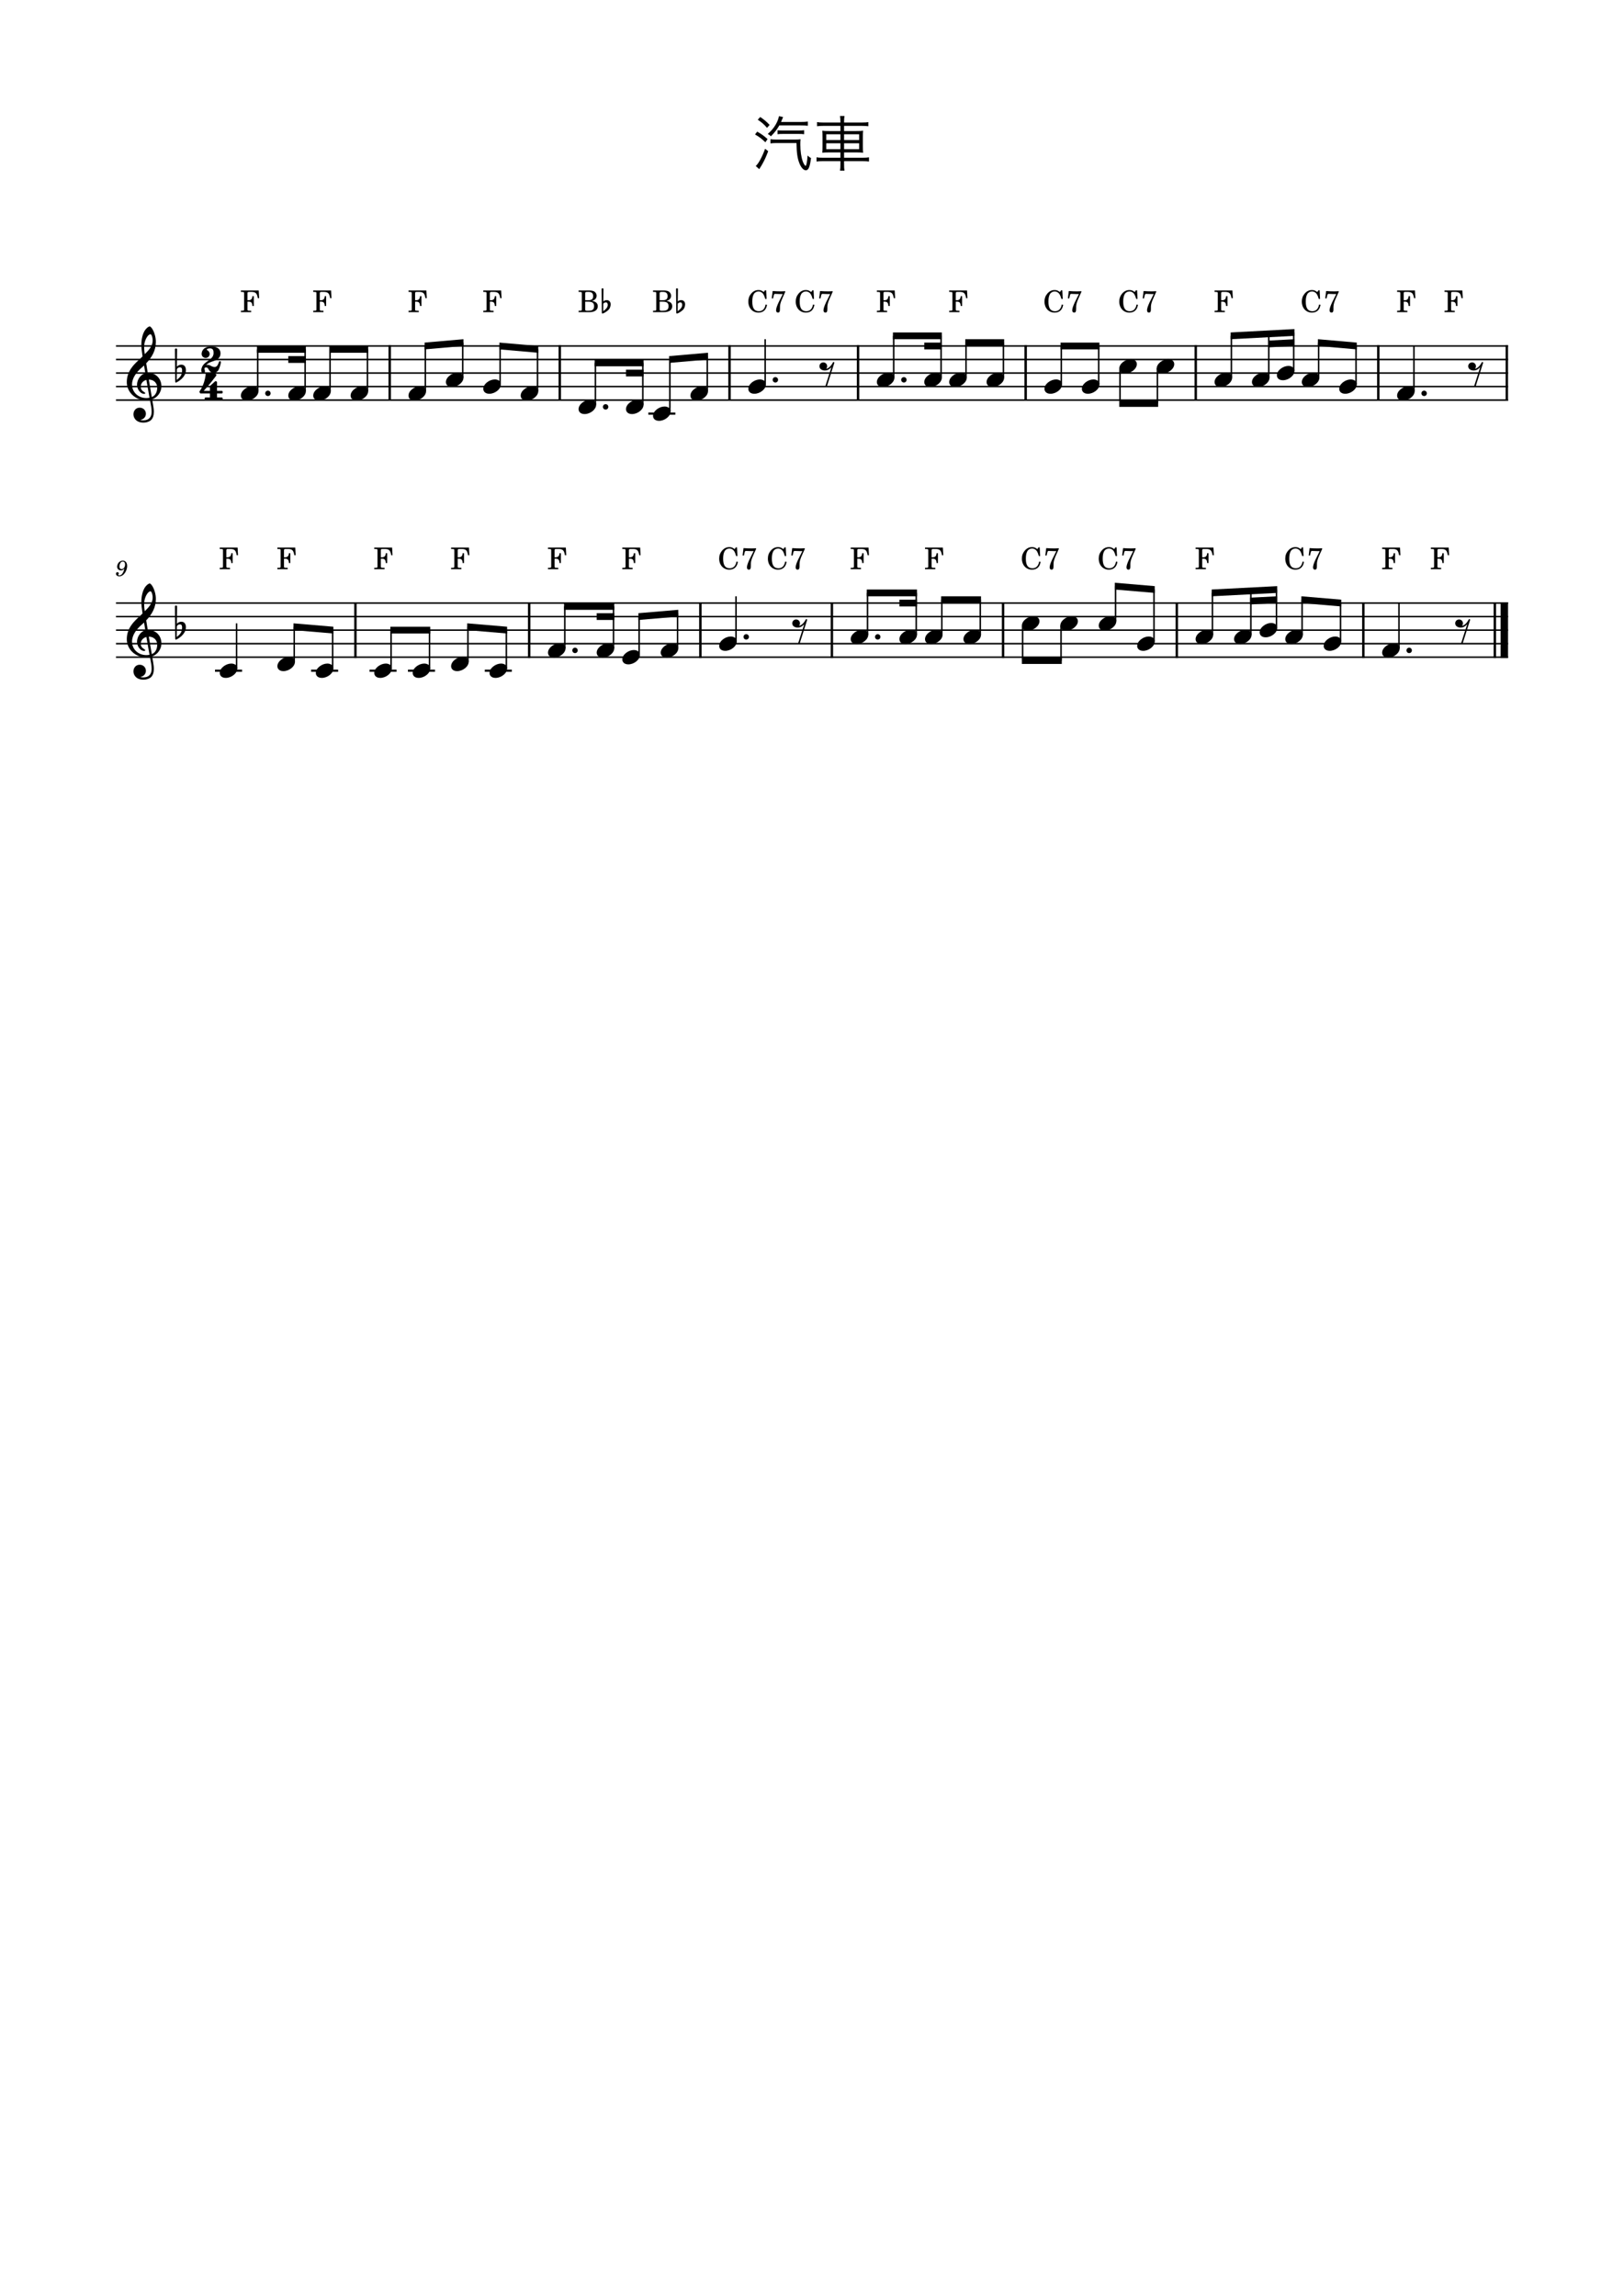<?xml version="1.0" encoding="UTF-8" standalone="no"?>
<svg width="2977.2px" height="4208.4px" viewBox="0 0 2977.2 4208.4"
 xmlns="http://www.w3.org/2000/svg" xmlns:xlink="http://www.w3.org/1999/xlink" version="1.2" baseProfile="tiny">
<title>汽車</title>
<desc>Generated by MuseScore Studio 4.4.1</desc>
<path class="" fill="#ffffff" fill-rule="evenodd" d="M0,0 L2977.2,0 L2977.2,4208.4 L0,4208.4 L0,0 "/>
<polyline class="StaffLines" fill="none" stroke="#000000" stroke-width="2.73" stroke-linejoin="bevel" points="212.598,634.198 2764.6,634.198"/>
<polyline class="StaffLines" fill="none" stroke="#000000" stroke-width="2.73" stroke-linejoin="bevel" points="212.598,658.998 2764.6,658.998"/>
<polyline class="StaffLines" fill="none" stroke="#000000" stroke-width="2.73" stroke-linejoin="bevel" points="212.598,683.798 2764.6,683.798"/>
<polyline class="StaffLines" fill="none" stroke="#000000" stroke-width="2.73" stroke-linejoin="bevel" points="212.598,708.598 2764.6,708.598"/>
<polyline class="StaffLines" fill="none" stroke="#000000" stroke-width="2.73" stroke-linejoin="bevel" points="212.598,733.398 2764.6,733.398"/>
<polyline class="StaffLines" fill="none" stroke="#000000" stroke-width="2.73" stroke-linejoin="bevel" points="212.598,1105.4 2764.6,1105.4"/>
<polyline class="StaffLines" fill="none" stroke="#000000" stroke-width="2.73" stroke-linejoin="bevel" points="212.598,1130.2 2764.6,1130.2"/>
<polyline class="StaffLines" fill="none" stroke="#000000" stroke-width="2.73" stroke-linejoin="bevel" points="212.598,1155 2764.6,1155"/>
<polyline class="StaffLines" fill="none" stroke="#000000" stroke-width="2.73" stroke-linejoin="bevel" points="212.598,1179.8 2764.6,1179.8"/>
<polyline class="StaffLines" fill="none" stroke="#000000" stroke-width="2.73" stroke-linejoin="bevel" points="212.598,1204.6 2764.6,1204.6"/>
<path class="Text" d="M1467.11,229.863 C1473.27,229.863 1477.01,230.083 1480.97,230.523 L1480.97,222.823 C1477.23,223.373 1473.82,223.593 1467.11,223.593 L1431.8,223.593 C1432.68,221.833 1433.01,220.843 1433.56,219.413 C1434.77,216.553 1434.99,216.003 1435.65,214.573 L1427.95,212.923 C1427.29,217.543 1425.09,223.263 1421.68,228.983 C1417.83,235.363 1414.31,239.433 1407.49,245.483 C1410.35,247.133 1411.67,248.123 1413.21,249.883 C1420.58,242.403 1424.32,237.453 1428.72,229.863 L1467.11,229.863 M1389.12,219.413 C1396.49,224.363 1400.56,227.773 1406.17,234.373 L1410.9,228.983 C1404.63,222.493 1401,219.413 1393.74,214.463 L1389.12,219.413 M1384.17,246.473 C1392.31,251.203 1396.16,254.063 1403.09,260.773 L1407.16,254.943 C1400.34,248.893 1396.16,245.813 1388.13,241.303 L1384.17,246.473 M1402.65,272.653 C1397.37,287.283 1390.55,299.933 1385.49,304.333 L1391.87,310.053 C1395.17,304.773 1397.26,301.473 1397.92,300.043 C1401.77,293.223 1404.74,286.623 1408.26,277.163 L1402.65,272.653 M1425.42,246.033 C1428.39,245.593 1431.03,245.483 1435.98,245.483 L1463.59,245.483 C1468.54,245.483 1471.18,245.593 1474.15,246.033 L1474.15,238.663 C1471.29,239.103 1468.87,239.213 1463.59,239.213 L1435.43,239.213 C1431.03,239.213 1427.73,239.103 1425.42,238.773 L1425.42,246.033 M1460.18,262.203 C1460.4,279.583 1461.83,289.923 1465.24,298.613 C1468.43,307.083 1473.05,312.143 1477.34,312.143 C1482.18,312.143 1484.82,305.873 1486.8,289.703 C1484.16,288.383 1482.95,287.503 1480.53,285.083 C1479.76,296.083 1478.33,304.003 1476.9,304.003 C1475.69,304.003 1473.05,299.823 1471.62,295.753 C1468.76,287.723 1467.22,276.943 1467.22,264.843 C1467.22,260.993 1467.33,258.463 1467.66,255.273 C1464.69,255.713 1461.5,255.823 1455.34,255.823 L1423.55,255.823 C1419.04,255.823 1415.52,255.603 1412.44,255.163 L1412.44,262.863 C1415.85,262.423 1419.37,262.203 1423.66,262.203 L1460.18,262.203 M1540.7,224.583 L1509.02,224.583 C1504.07,224.583 1500.88,224.363 1497.8,223.813 L1497.8,231.403 C1500.99,230.963 1504.51,230.743 1508.91,230.743 L1540.7,230.743 L1540.7,240.203 L1519.69,240.203 C1513.31,240.203 1510.23,240.093 1507.48,239.543 C1507.81,243.063 1507.92,245.043 1507.92,251.423 L1507.92,268.363 C1507.92,274.633 1507.81,276.613 1507.48,280.023 C1510.23,279.583 1513.64,279.363 1520.24,279.363 L1540.7,279.363 L1540.7,289.153 L1508.14,289.153 C1502.86,289.153 1499.78,288.933 1496.92,288.383 L1496.92,296.083 C1499.89,295.643 1503.52,295.423 1508.14,295.423 L1540.7,295.423 L1540.7,300.703 C1540.7,306.423 1540.59,308.953 1539.93,312.803 L1548.18,312.803 C1547.52,309.283 1547.41,306.753 1547.41,300.703 L1547.41,295.423 L1581.62,295.423 C1586.24,295.423 1589.65,295.643 1593.06,296.083 L1593.06,288.383 C1590.31,288.933 1587.23,289.153 1581.62,289.153 L1547.41,289.153 L1547.41,279.363 L1569.74,279.363 C1576.23,279.363 1579.53,279.583 1582.28,280.023 C1581.95,276.503 1581.84,274.633 1581.84,268.363 L1581.84,251.093 C1581.84,244.933 1581.95,243.063 1582.28,239.543 C1579.42,240.093 1576.45,240.203 1569.85,240.203 L1547.41,240.203 L1547.41,230.743 L1580.52,230.743 C1584.92,230.743 1588.33,230.963 1591.85,231.403 L1591.85,223.813 C1588.99,224.363 1586.02,224.583 1580.41,224.583 L1547.41,224.583 L1547.41,223.153 C1547.41,218.753 1547.63,215.893 1548.18,212.593 L1539.93,212.593 C1540.48,215.783 1540.7,218.643 1540.7,223.153 L1540.7,224.583 M1540.7,246.143 L1540.7,256.703 L1514.74,256.703 L1514.74,246.143 L1540.7,246.143 M1540.7,262.643 L1540.7,273.423 L1514.74,273.423 L1514.74,262.643 L1540.7,262.643 M1547.41,273.423 L1547.41,262.643 L1575.02,262.643 L1575.02,273.423 L1547.41,273.423 M1547.41,256.703 L1547.41,246.143 L1575.02,246.143 L1575.02,256.703 L1547.41,256.703 "/>
<path class="MeasureNumber" d="M228.053,1042.12 C227.053,1046.76 224.373,1054.72 218.653,1054.72 C217.493,1054.72 216.733,1054.24 216.733,1053.52 C216.733,1053.24 216.813,1053.12 217.133,1052.64 C217.533,1052.12 217.733,1051.64 217.733,1051.08 C217.733,1049.76 216.693,1048.76 215.333,1048.76 C213.733,1048.76 212.613,1049.96 212.613,1051.72 C212.613,1054.44 215.173,1056.4 218.733,1056.4 C227.493,1056.4 233.093,1045.2 233.093,1037.6 C233.093,1031.36 230.093,1027.64 225.133,1027.64 C219.173,1027.64 214.733,1033.12 214.733,1038.84 C214.733,1042.64 217.653,1045.52 221.533,1045.52 C224.173,1045.52 226.213,1044.44 228.053,1042.12 M225.093,1029.32 C227.653,1029.32 229.293,1031.36 229.293,1034.56 C229.293,1039.52 226.573,1043.16 222.893,1043.16 C220.373,1043.16 218.973,1041.44 218.973,1038.44 C218.973,1034.84 220.693,1029.32 225.093,1029.32"/>
<polyline class="BarLine" fill="none" stroke="#000000" stroke-width="4.46" stroke-linejoin="bevel" points="1525.05,1104.03 1525.05,1205.96"/>
<polyline class="BarLine" fill="none" stroke="#000000" stroke-width="4.46" stroke-linejoin="bevel" points="2740.42,1104.03 2740.42,1205.96"/>
<polyline class="BarLine" fill="none" stroke="#000000" stroke-width="13.64" stroke-linejoin="bevel" points="2757.78,1104.03 2757.78,1205.96"/>
<polyline class="BarLine" fill="none" stroke="#000000" stroke-width="4.46" stroke-linejoin="bevel" points="2762.37,632.834 2762.37,734.762"/>
<polyline class="BarLine" fill="none" stroke="#000000" stroke-width="4.46" stroke-linejoin="bevel" points="1337.38,632.834 1337.38,734.762"/>
<polyline class="BarLine" fill="none" stroke="#000000" stroke-width="4.46" stroke-linejoin="bevel" points="970.102,1104.03 970.102,1205.96"/>
<polyline class="BarLine" fill="none" stroke="#000000" stroke-width="4.46" stroke-linejoin="bevel" points="2157.37,1104.03 2157.37,1205.96"/>
<polyline class="BarLine" fill="none" stroke="#000000" stroke-width="4.46" stroke-linejoin="bevel" points="1026.2,632.834 1026.2,734.762"/>
<polyline class="BarLine" fill="none" stroke="#000000" stroke-width="4.46" stroke-linejoin="bevel" points="1283.95,1104.03 1283.95,1205.96"/>
<polyline class="BarLine" fill="none" stroke="#000000" stroke-width="4.46" stroke-linejoin="bevel" points="1573,632.834 1573,734.762"/>
<polyline class="BarLine" fill="none" stroke="#000000" stroke-width="4.46" stroke-linejoin="bevel" points="1880.3,632.834 1880.3,734.762"/>
<polyline class="BarLine" fill="none" stroke="#000000" stroke-width="4.46" stroke-linejoin="bevel" points="1838.9,1104.03 1838.9,1205.96"/>
<polyline class="BarLine" fill="none" stroke="#000000" stroke-width="4.46" stroke-linejoin="bevel" points="2499.33,1104.03 2499.33,1205.96"/>
<polyline class="BarLine" fill="none" stroke="#000000" stroke-width="4.46" stroke-linejoin="bevel" points="651.627,1104.03 651.627,1205.96"/>
<polyline class="BarLine" fill="none" stroke="#000000" stroke-width="4.46" stroke-linejoin="bevel" points="2192.1,632.834 2192.1,734.762"/>
<polyline class="BarLine" fill="none" stroke="#000000" stroke-width="4.46" stroke-linejoin="bevel" points="2526.75,632.834 2526.75,734.762"/>
<polyline class="BarLine" fill="none" stroke="#000000" stroke-width="4.46" stroke-linejoin="bevel" points="714.405,632.834 714.405,734.762"/>
<polyline class="LedgerLine" fill="none" stroke="#000000" stroke-width="3.97" stroke-linejoin="bevel" points="394.165,1229.4 443.75,1229.4"/>
<polyline class="LedgerLine" fill="none" stroke="#000000" stroke-width="3.97" stroke-linejoin="bevel" points="570.272,1229.4 619.857,1229.4"/>
<polyline class="LedgerLine" fill="none" stroke="#000000" stroke-width="3.97" stroke-linejoin="bevel" points="677.419,1229.4 727.004,1229.4"/>
<polyline class="LedgerLine" fill="none" stroke="#000000" stroke-width="3.97" stroke-linejoin="bevel" points="747.862,1229.4 797.446,1229.4"/>
<polyline class="LedgerLine" fill="none" stroke="#000000" stroke-width="3.97" stroke-linejoin="bevel" points="888.748,1229.4 938.332,1229.4"/>
<polyline class="LedgerLine" fill="none" stroke="#000000" stroke-width="3.97" stroke-linejoin="bevel" points="1188.49,758.198 1238.07,758.198"/>
<polyline class="Stem" fill="none" stroke="#000000" stroke-width="2.73" stroke-linejoin="bevel" points="1945.63,704.63 1945.63,634.198"/>
<polyline class="Stem" fill="none" stroke="#000000" stroke-width="2.73" stroke-linejoin="bevel" points="1726.64,1163.43 1726.64,1099.2"/>
<polyline class="Stem" fill="none" stroke="#000000" stroke-width="2.73" stroke-linejoin="bevel" points="1171.69,1200.63 1171.69,1130.08"/>
<polyline class="Stem" fill="none" stroke="#000000" stroke-width="2.73" stroke-linejoin="bevel" points="1228.03,754.23 1228.03,658.88"/>
<polyline class="Stem" fill="none" stroke="#000000" stroke-width="2.73" stroke-linejoin="bevel" points="1035.43,1188.23 1035.43,1111.6"/>
<polyline class="Stem" fill="none" stroke="#000000" stroke-width="2.73" stroke-linejoin="bevel" points="928.288,1225.43 928.288,1154.88"/>
<polyline class="Stem" fill="none" stroke="#000000" stroke-width="2.73" stroke-linejoin="bevel" points="2222.7,1163.43 2222.7,1086.73"/>
<polyline class="Stem" fill="none" stroke="#000000" stroke-width="2.73" stroke-linejoin="bevel" points="2293.15,1163.43 2293.15,1083.09"/>
<polyline class="Stem" fill="none" stroke="#000000" stroke-width="2.73" stroke-linejoin="bevel" points="1296.58,717.03 1296.58,652.917"/>
<polyline class="Stem" fill="none" stroke="#000000" stroke-width="2.73" stroke-linejoin="bevel" points="1242.14,1188.23 1242.14,1124.11"/>
<polyline class="Stem" fill="none" stroke="#000000" stroke-width="2.73" stroke-linejoin="bevel" points="857.845,1213.03 857.845,1148.91"/>
<polyline class="Stem" fill="none" stroke="#000000" stroke-width="2.73" stroke-linejoin="bevel" points="472.44,717.03 472.44,640.398"/>
<polyline class="Stem" fill="none" stroke="#000000" stroke-width="2.73" stroke-linejoin="bevel" points="1402.71,704.63 1402.71,621.798"/>
<polyline class="Stem" fill="none" stroke="#000000" stroke-width="2.73" stroke-linejoin="bevel" points="787.402,1225.43 787.402,1155"/>
<polyline class="Stem" fill="none" stroke="#000000" stroke-width="2.73" stroke-linejoin="bevel" points="1091.54,741.83 1091.54,665.198"/>
<polyline class="Stem" fill="none" stroke="#000000" stroke-width="2.73" stroke-linejoin="bevel" points="716.96,1225.43 716.96,1155"/>
<polyline class="Stem" fill="none" stroke="#000000" stroke-width="2.73" stroke-linejoin="bevel" points="2115.56,1175.83 2115.56,1080.48"/>
<polyline class="Stem" fill="none" stroke="#000000" stroke-width="2.73" stroke-linejoin="bevel" points="2564.66,1188.23 2564.66,1105.4"/>
<polyline class="Stem" fill="none" stroke="#000000" stroke-width="2.73" stroke-linejoin="bevel" points="559.348,717.03 559.348,640.398"/>
<polyline class="Stem" fill="none" stroke="#000000" stroke-width="2.73" stroke-linejoin="bevel" points="985.407,717.03 985.407,640.28"/>
<polyline class="Stem" fill="none" stroke="#000000" stroke-width="2.73" stroke-linejoin="bevel" points="1638.33,692.23 1638.33,615.598"/>
<polyline class="Stem" fill="none" stroke="#000000" stroke-width="2.73" stroke-linejoin="bevel" points="609.813,1225.43 609.813,1154.88"/>
<polyline class="Stem" fill="none" stroke="#000000" stroke-width="2.73" stroke-linejoin="bevel" points="2045.11,1138.63 2045.11,1074.51"/>
<polyline class="Stem" fill="none" stroke="#000000" stroke-width="2.73" stroke-linejoin="bevel" points="605.052,717.03 605.052,640.398"/>
<polyline class="Stem" fill="none" stroke="#000000" stroke-width="2.73" stroke-linejoin="bevel" points="1945.17,1146.76 1945.17,1210.8"/>
<polyline class="Stem" fill="none" stroke="#000000" stroke-width="2.73" stroke-linejoin="bevel" points="1725.24,692.23 1725.24,615.598"/>
<polyline class="Stem" fill="none" stroke="#000000" stroke-width="2.73" stroke-linejoin="bevel" points="1349.28,1175.83 1349.28,1093"/>
<polyline class="Stem" fill="none" stroke="#000000" stroke-width="2.73" stroke-linejoin="bevel" points="1770.95,692.23 1770.95,627.998"/>
<polyline class="Stem" fill="none" stroke="#000000" stroke-width="2.73" stroke-linejoin="bevel" points="539.37,1213.03 539.37,1148.91"/>
<polyline class="Stem" fill="none" stroke="#000000" stroke-width="2.73" stroke-linejoin="bevel" points="433.706,1225.43 433.706,1142.6"/>
<polyline class="Stem" fill="none" stroke="#000000" stroke-width="2.73" stroke-linejoin="bevel" points="1874.73,1146.76 1874.73,1210.8"/>
<polyline class="Stem" fill="none" stroke="#000000" stroke-width="2.73" stroke-linejoin="bevel" points="1839.5,692.23 1839.5,627.998"/>
<polyline class="Stem" fill="none" stroke="#000000" stroke-width="2.73" stroke-linejoin="bevel" points="2457.51,1175.83 2457.51,1105.28"/>
<polyline class="Stem" fill="none" stroke="#000000" stroke-width="2.73" stroke-linejoin="bevel" points="2340.11,1151.03 2340.11,1080.67"/>
<polyline class="Stem" fill="none" stroke="#000000" stroke-width="2.73" stroke-linejoin="bevel" points="673.609,717.03 673.609,640.398"/>
<polyline class="Stem" fill="none" stroke="#000000" stroke-width="2.73" stroke-linejoin="bevel" points="1124.73,1188.23 1124.73,1111.6"/>
<polyline class="Stem" fill="none" stroke="#000000" stroke-width="2.73" stroke-linejoin="bevel" points="779.737,717.03 779.737,634.08"/>
<polyline class="Stem" fill="none" stroke="#000000" stroke-width="2.73" stroke-linejoin="bevel" points="1590.38,1163.43 1590.38,1086.8"/>
<polyline class="Stem" fill="none" stroke="#000000" stroke-width="2.73" stroke-linejoin="bevel" points="916.851,704.63 916.851,634.317"/>
<polyline class="Stem" fill="none" stroke="#000000" stroke-width="2.73" stroke-linejoin="bevel" points="2014.19,704.63 2014.19,634.198"/>
<polyline class="Stem" fill="none" stroke="#000000" stroke-width="2.73" stroke-linejoin="bevel" points="2592.08,717.03 2592.08,634.198"/>
<polyline class="Stem" fill="none" stroke="#000000" stroke-width="2.73" stroke-linejoin="bevel" points="2053.25,675.565 2053.25,739.598"/>
<polyline class="Stem" fill="none" stroke="#000000" stroke-width="2.73" stroke-linejoin="bevel" points="2387.07,1163.43 2387.07,1099.31"/>
<polyline class="Stem" fill="none" stroke="#000000" stroke-width="2.73" stroke-linejoin="bevel" points="2485.95,704.63 2485.95,634.08"/>
<polyline class="Stem" fill="none" stroke="#000000" stroke-width="2.73" stroke-linejoin="bevel" points="1797.08,1163.43 1797.08,1099.2"/>
<polyline class="Stem" fill="none" stroke="#000000" stroke-width="2.73" stroke-linejoin="bevel" points="2121.8,675.565 2121.8,739.598"/>
<polyline class="Stem" fill="none" stroke="#000000" stroke-width="2.73" stroke-linejoin="bevel" points="1679.68,1163.43 1679.68,1086.8"/>
<polyline class="Stem" fill="none" stroke="#000000" stroke-width="2.73" stroke-linejoin="bevel" points="2417.4,692.23 2417.4,628.117"/>
<polyline class="Stem" fill="none" stroke="#000000" stroke-width="2.73" stroke-linejoin="bevel" points="848.294,692.23 848.294,628.117"/>
<polyline class="Stem" fill="none" stroke="#000000" stroke-width="2.73" stroke-linejoin="bevel" points="2257.43,692.23 2257.43,615.526"/>
<polyline class="Stem" fill="none" stroke="#000000" stroke-width="2.73" stroke-linejoin="bevel" points="1178.44,741.83 1178.44,665.198"/>
<polyline class="Stem" fill="none" stroke="#000000" stroke-width="2.73" stroke-linejoin="bevel" points="2371.69,679.83 2371.69,609.471"/>
<polyline class="Stem" fill="none" stroke="#000000" stroke-width="2.73" stroke-linejoin="bevel" points="2325.99,692.23 2325.99,611.893"/>
<path class="Note" transform="matrix(0.992,0,0,0.992,2340.83,683.798)" d="M0,4.2 C0,8.5 3.1,13.3 11.2,13.3 C21.6,13.3 32.5,4.8 32.5,-4 C32.5,-9.9 27.5,-13.2 21.3,-13.2 C11.6,-13.2 0,-5 0,4.2"/>
<path class="Note" transform="matrix(0.992,0,0,0.992,2191.84,1167.4)" d="M0,4.2 C0,8.5 3.1,13.3 11.2,13.3 C21.6,13.3 32.5,4.8 32.5,-4 C32.5,-9.9 27.5,-13.2 21.3,-13.2 C11.6,-13.2 0,-5 0,4.2"/>
<path class="Note" transform="matrix(0.992,0,0,0.992,1695.78,1167.4)" d="M0,4.2 C0,8.5 3.1,13.3 11.2,13.3 C21.6,13.3 32.5,4.8 32.5,-4 C32.5,-9.9 27.5,-13.2 21.3,-13.2 C11.6,-13.2 0,-5 0,4.2"/>
<path class="Note" transform="matrix(0.992,0,0,0.992,2226.57,696.198)" d="M0,4.2 C0,8.5 3.1,13.3 11.2,13.3 C21.6,13.3 32.5,4.8 32.5,-4 C32.5,-9.9 27.5,-13.2 21.3,-13.2 C11.6,-13.2 0,-5 0,4.2"/>
<path class="Note" transform="matrix(0.992,0,0,0.992,817.433,696.198)" d="M0,4.2 C0,8.5 3.1,13.3 11.2,13.3 C21.6,13.3 32.5,4.8 32.5,-4 C32.5,-9.9 27.5,-13.2 21.3,-13.2 C11.6,-13.2 0,-5 0,4.2"/>
<path class="Note" transform="matrix(0.992,0,0,0.992,2386.53,696.198)" d="M0,4.2 C0,8.5 3.1,13.3 11.2,13.3 C21.6,13.3 32.5,4.8 32.5,-4 C32.5,-9.9 27.5,-13.2 21.3,-13.2 C11.6,-13.2 0,-5 0,4.2"/>
<path class="Note" transform="matrix(0.992,0,0,0.992,1648.82,1167.4)" d="M0,4.2 C0,8.5 3.1,13.3 11.2,13.3 C21.6,13.3 32.5,4.8 32.5,-4 C32.5,-9.9 27.5,-13.2 21.3,-13.2 C11.6,-13.2 0,-5 0,4.2"/>
<path class="Note" transform="matrix(0.992,0,0,0.992,2120.44,671.398)" d="M0,4.2 C0,8.5 3.1,13.3 11.2,13.3 C21.6,13.3 32.5,4.8 32.5,-4 C32.5,-9.9 27.5,-13.2 21.3,-13.2 C11.6,-13.2 0,-5 0,4.2"/>
<path class="Note" transform="matrix(0.992,0,0,0.992,1766.22,1167.4)" d="M0,4.2 C0,8.5 3.1,13.3 11.2,13.3 C21.6,13.3 32.5,4.8 32.5,-4 C32.5,-9.9 27.5,-13.2 21.3,-13.2 C11.6,-13.2 0,-5 0,4.2"/>
<path class="Note" transform="matrix(0.992,0,0,0.992,2455.09,708.598)" d="M0,4.2 C0,8.5 3.1,13.3 11.2,13.3 C21.6,13.3 32.5,4.8 32.5,-4 C32.5,-9.9 27.5,-13.2 21.3,-13.2 C11.6,-13.2 0,-5 0,4.2"/>
<path class="Note" transform="matrix(0.992,0,0,0.992,2051.88,671.398)" d="M0,4.2 C0,8.5 3.1,13.3 11.2,13.3 C21.6,13.3 32.5,4.8 32.5,-4 C32.5,-9.9 27.5,-13.2 21.3,-13.2 C11.6,-13.2 0,-5 0,4.2"/>
<path class="Note" transform="matrix(0.992,0,0,0.992,1559.52,1167.4)" d="M0,4.2 C0,8.5 3.1,13.3 11.2,13.3 C21.6,13.3 32.5,4.8 32.5,-4 C32.5,-9.9 27.5,-13.2 21.3,-13.2 C11.6,-13.2 0,-5 0,4.2"/>
<path class="Note" transform="matrix(0.992,0,0,0.992,2356.21,1167.4)" d="M0,4.2 C0,8.5 3.1,13.3 11.2,13.3 C21.6,13.3 32.5,4.8 32.5,-4 C32.5,-9.9 27.5,-13.2 21.3,-13.2 C11.6,-13.2 0,-5 0,4.2"/>
<path class="Note" transform="matrix(0.992,0,0,0.992,1983.33,708.598)" d="M0,4.2 C0,8.5 3.1,13.3 11.2,13.3 C21.6,13.3 32.5,4.8 32.5,-4 C32.5,-9.9 27.5,-13.2 21.3,-13.2 C11.6,-13.2 0,-5 0,4.2"/>
<path class="Note" transform="matrix(0.992,0,0,0.992,2561.22,720.998)" d="M0,4.2 C0,8.5 3.1,13.3 11.2,13.3 C21.6,13.3 32.5,4.8 32.5,-4 C32.5,-9.9 27.5,-13.2 21.3,-13.2 C11.6,-13.2 0,-5 0,4.2"/>
<path class="Note" transform="matrix(0.992,0,0,0.992,885.99,708.598)" d="M0,4.2 C0,8.5 3.1,13.3 11.2,13.3 C21.6,13.3 32.5,4.8 32.5,-4 C32.5,-9.9 27.5,-13.2 21.3,-13.2 C11.6,-13.2 0,-5 0,4.2"/>
<path class="Note" transform="matrix(0.992,0,0,0.992,748.877,720.998)" d="M0,4.2 C0,8.5 3.1,13.3 11.2,13.3 C21.6,13.3 32.5,4.8 32.5,-4 C32.5,-9.9 27.5,-13.2 21.3,-13.2 C11.6,-13.2 0,-5 0,4.2"/>
<path class="Note" transform="matrix(0.992,0,0,0.992,1914.77,708.598)" d="M0,4.2 C0,8.5 3.1,13.3 11.2,13.3 C21.6,13.3 32.5,4.8 32.5,-4 C32.5,-9.9 27.5,-13.2 21.3,-13.2 C11.6,-13.2 0,-5 0,4.2"/>
<path class="Note" transform="matrix(0.992,0,0,0.992,642.748,720.998)" d="M0,4.2 C0,8.5 3.1,13.3 11.2,13.3 C21.6,13.3 32.5,4.8 32.5,-4 C32.5,-9.9 27.5,-13.2 21.3,-13.2 C11.6,-13.2 0,-5 0,4.2"/>
<path class="Note" transform="matrix(0.992,0,0,0.992,2309.25,1155)" d="M0,4.2 C0,8.5 3.1,13.3 11.2,13.3 C21.6,13.3 32.5,4.8 32.5,-4 C32.5,-9.9 27.5,-13.2 21.3,-13.2 C11.6,-13.2 0,-5 0,4.2"/>
<path class="Note" transform="matrix(0.992,0,0,0.992,1808.64,696.198)" d="M0,4.2 C0,8.5 3.1,13.3 11.2,13.3 C21.6,13.3 32.5,4.8 32.5,-4 C32.5,-9.9 27.5,-13.2 21.3,-13.2 C11.6,-13.2 0,-5 0,4.2"/>
<path class="Note" transform="matrix(0.992,0,0,0.992,2426.65,1179.8)" d="M0,4.2 C0,8.5 3.1,13.3 11.2,13.3 C21.6,13.3 32.5,4.8 32.5,-4 C32.5,-9.9 27.5,-13.2 21.3,-13.2 C11.6,-13.2 0,-5 0,4.2"/>
<path class="Note" transform="matrix(0.992,0,0,0.992,1093.87,1192.2)" d="M0,4.2 C0,8.5 3.1,13.3 11.2,13.3 C21.6,13.3 32.5,4.8 32.5,-4 C32.5,-9.9 27.5,-13.2 21.3,-13.2 C11.6,-13.2 0,-5 0,4.2"/>
<path class="Note" transform="matrix(0.992,0,0,0.992,1147.58,745.798)" d="M0,4.2 C0,8.5 3.1,13.3 11.2,13.3 C21.6,13.3 32.5,4.8 32.5,-4 C32.5,-9.9 27.5,-13.2 21.3,-13.2 C11.6,-13.2 0,-5 0,4.2"/>
<path class="Note" transform="matrix(0.992,0,0,0.992,1873.37,1142.6)" d="M0,4.2 C0,8.5 3.1,13.3 11.2,13.3 C21.6,13.3 32.5,4.8 32.5,-4 C32.5,-9.9 27.5,-13.2 21.3,-13.2 C11.6,-13.2 0,-5 0,4.2"/>
<path class="Note" transform="matrix(0.992,0,0,0.992,574.192,720.998)" d="M0,4.2 C0,8.5 3.1,13.3 11.2,13.3 C21.6,13.3 32.5,4.8 32.5,-4 C32.5,-9.9 27.5,-13.2 21.3,-13.2 C11.6,-13.2 0,-5 0,4.2"/>
<path class="Note" transform="matrix(0.992,0,0,0.992,402.845,1229.4)" d="M0,4.2 C0,8.5 3.1,13.3 11.2,13.3 C21.6,13.3 32.5,4.8 32.5,-4 C32.5,-9.9 27.5,-13.2 21.3,-13.2 C11.6,-13.2 0,-5 0,4.2"/>
<path class="Note" transform="matrix(0.992,0,0,0.992,1318.42,1179.8)" d="M0,4.2 C0,8.5 3.1,13.3 11.2,13.3 C21.6,13.3 32.5,4.8 32.5,-4 C32.5,-9.9 27.5,-13.2 21.3,-13.2 C11.6,-13.2 0,-5 0,4.2"/>
<path class="Note" transform="matrix(0.992,0,0,0.992,1740.09,696.198)" d="M0,4.2 C0,8.5 3.1,13.3 11.2,13.3 C21.6,13.3 32.5,4.8 32.5,-4 C32.5,-9.9 27.5,-13.2 21.3,-13.2 C11.6,-13.2 0,-5 0,4.2"/>
<path class="Note" transform="matrix(0.992,0,0,0.992,508.51,1217)" d="M0,4.2 C0,8.5 3.1,13.3 11.2,13.3 C21.6,13.3 32.5,4.8 32.5,-4 C32.5,-9.9 27.5,-13.2 21.3,-13.2 C11.6,-13.2 0,-5 0,4.2"/>
<path class="Note" transform="matrix(0.992,0,0,0.992,1694.38,696.198)" d="M0,4.2 C0,8.5 3.1,13.3 11.2,13.3 C21.6,13.3 32.5,4.8 32.5,-4 C32.5,-9.9 27.5,-13.2 21.3,-13.2 C11.6,-13.2 0,-5 0,4.2"/>
<path class="Note" transform="matrix(0.992,0,0,0.992,1943.81,1142.6)" d="M0,4.2 C0,8.5 3.1,13.3 11.2,13.3 C21.6,13.3 32.5,4.8 32.5,-4 C32.5,-9.9 27.5,-13.2 21.3,-13.2 C11.6,-13.2 0,-5 0,4.2"/>
<path class="Note" transform="matrix(0.992,0,0,0.992,1607.47,696.198)" d="M0,4.2 C0,8.5 3.1,13.3 11.2,13.3 C21.6,13.3 32.5,4.8 32.5,-4 C32.5,-9.9 27.5,-13.2 21.3,-13.2 C11.6,-13.2 0,-5 0,4.2"/>
<path class="Note" transform="matrix(0.992,0,0,0.992,528.487,720.998)" d="M0,4.2 C0,8.5 3.1,13.3 11.2,13.3 C21.6,13.3 32.5,4.8 32.5,-4 C32.5,-9.9 27.5,-13.2 21.3,-13.2 C11.6,-13.2 0,-5 0,4.2"/>
<path class="Note" transform="matrix(0.992,0,0,0.992,578.952,1229.4)" d="M0,4.2 C0,8.5 3.1,13.3 11.2,13.3 C21.6,13.3 32.5,4.8 32.5,-4 C32.5,-9.9 27.5,-13.2 21.3,-13.2 C11.6,-13.2 0,-5 0,4.2"/>
<path class="Note" transform="matrix(0.992,0,0,0.992,954.547,720.998)" d="M0,4.2 C0,8.5 3.1,13.3 11.2,13.3 C21.6,13.3 32.5,4.8 32.5,-4 C32.5,-9.9 27.5,-13.2 21.3,-13.2 C11.6,-13.2 0,-5 0,4.2"/>
<path class="Note" transform="matrix(0.992,0,0,0.992,2014.25,1142.6)" d="M0,4.2 C0,8.5 3.1,13.3 11.2,13.3 C21.6,13.3 32.5,4.8 32.5,-4 C32.5,-9.9 27.5,-13.2 21.3,-13.2 C11.6,-13.2 0,-5 0,4.2"/>
<path class="Note" transform="matrix(0.992,0,0,0.992,2084.7,1179.8)" d="M0,4.2 C0,8.5 3.1,13.3 11.2,13.3 C21.6,13.3 32.5,4.8 32.5,-4 C32.5,-9.9 27.5,-13.2 21.3,-13.2 C11.6,-13.2 0,-5 0,4.2"/>
<path class="Note" transform="matrix(0.992,0,0,0.992,2533.8,1192.2)" d="M0,4.2 C0,8.5 3.1,13.3 11.2,13.3 C21.6,13.3 32.5,4.8 32.5,-4 C32.5,-9.9 27.5,-13.2 21.3,-13.2 C11.6,-13.2 0,-5 0,4.2"/>
<path class="Note" transform="matrix(0.992,0,0,0.992,686.099,1229.4)" d="M0,4.2 C0,8.5 3.1,13.3 11.2,13.3 C21.6,13.3 32.5,4.8 32.5,-4 C32.5,-9.9 27.5,-13.2 21.3,-13.2 C11.6,-13.2 0,-5 0,4.2"/>
<path class="Note" transform="matrix(0.992,0,0,0.992,441.58,720.998)" d="M0,4.2 C0,8.5 3.1,13.3 11.2,13.3 C21.6,13.3 32.5,4.8 32.5,-4 C32.5,-9.9 27.5,-13.2 21.3,-13.2 C11.6,-13.2 0,-5 0,4.2"/>
<path class="Note" transform="matrix(0.992,0,0,0.992,1211.28,1192.2)" d="M0,4.2 C0,8.5 3.1,13.3 11.2,13.3 C21.6,13.3 32.5,4.8 32.5,-4 C32.5,-9.9 27.5,-13.2 21.3,-13.2 C11.6,-13.2 0,-5 0,4.2"/>
<path class="Note" transform="matrix(0.992,0,0,0.992,1371.85,708.598)" d="M0,4.2 C0,8.5 3.1,13.3 11.2,13.3 C21.6,13.3 32.5,4.8 32.5,-4 C32.5,-9.9 27.5,-13.2 21.3,-13.2 C11.6,-13.2 0,-5 0,4.2"/>
<path class="Note" transform="matrix(0.992,0,0,0.992,1060.68,745.798)" d="M0,4.2 C0,8.5 3.1,13.3 11.2,13.3 C21.6,13.3 32.5,4.8 32.5,-4 C32.5,-9.9 27.5,-13.2 21.3,-13.2 C11.6,-13.2 0,-5 0,4.2"/>
<path class="Note" transform="matrix(0.992,0,0,0.992,756.542,1229.4)" d="M0,4.2 C0,8.5 3.1,13.3 11.2,13.3 C21.6,13.3 32.5,4.8 32.5,-4 C32.5,-9.9 27.5,-13.2 21.3,-13.2 C11.6,-13.2 0,-5 0,4.2"/>
<path class="Note" transform="matrix(0.992,0,0,0.992,2262.29,1167.4)" d="M0,4.2 C0,8.5 3.1,13.3 11.2,13.3 C21.6,13.3 32.5,4.8 32.5,-4 C32.5,-9.9 27.5,-13.2 21.3,-13.2 C11.6,-13.2 0,-5 0,4.2"/>
<path class="Note" transform="matrix(0.992,0,0,0.992,826.985,1217)" d="M0,4.2 C0,8.5 3.1,13.3 11.2,13.3 C21.6,13.3 32.5,4.8 32.5,-4 C32.5,-9.9 27.5,-13.2 21.3,-13.2 C11.6,-13.2 0,-5 0,4.2"/>
<path class="Note" transform="matrix(0.992,0,0,0.992,1265.72,720.998)" d="M0,4.2 C0,8.5 3.1,13.3 11.2,13.3 C21.6,13.3 32.5,4.8 32.5,-4 C32.5,-9.9 27.5,-13.2 21.3,-13.2 C11.6,-13.2 0,-5 0,4.2"/>
<path class="Note" transform="matrix(0.992,0,0,0.992,1140.83,1204.6)" d="M0,4.2 C0,8.5 3.1,13.3 11.2,13.3 C21.6,13.3 32.5,4.8 32.5,-4 C32.5,-9.9 27.5,-13.2 21.3,-13.2 C11.6,-13.2 0,-5 0,4.2"/>
<path class="Note" transform="matrix(0.992,0,0,0.992,1197.17,758.198)" d="M0,4.2 C0,8.5 3.1,13.3 11.2,13.3 C21.6,13.3 32.5,4.8 32.5,-4 C32.5,-9.9 27.5,-13.2 21.3,-13.2 C11.6,-13.2 0,-5 0,4.2"/>
<path class="Note" transform="matrix(0.992,0,0,0.992,1004.57,1192.2)" d="M0,4.2 C0,8.5 3.1,13.3 11.2,13.3 C21.6,13.3 32.5,4.8 32.5,-4 C32.5,-9.9 27.5,-13.2 21.3,-13.2 C11.6,-13.2 0,-5 0,4.2"/>
<path class="Note" transform="matrix(0.992,0,0,0.992,897.428,1229.4)" d="M0,4.2 C0,8.5 3.1,13.3 11.2,13.3 C21.6,13.3 32.5,4.8 32.5,-4 C32.5,-9.9 27.5,-13.2 21.3,-13.2 C11.6,-13.2 0,-5 0,4.2"/>
<path class="Note" transform="matrix(0.992,0,0,0.992,2295.13,696.198)" d="M0,4.2 C0,8.5 3.1,13.3 11.2,13.3 C21.6,13.3 32.5,4.8 32.5,-4 C32.5,-9.9 27.5,-13.2 21.3,-13.2 C11.6,-13.2 0,-5 0,4.2"/>
<path class="Clef" transform="matrix(0.992,0,0,0.992,232.438,708.598)" d="M12.3,51.3 C12.3,57.9 17.3,66.6 30.8,66.6 C35.5,66.6 39.6,65.4 43.2,63.2 C48.6,59.4 50,52.8 50,46.5 C50,42.6 49.4,38.1 48.4,32.4 C48.1,30.4 47.5,27.4 46.9,23.5 C56.7,20.3 64,10.1 64,-0.2 C64,-15.3 53.3,-25.5 38.7,-25.5 C37.7,-31.5 36.7,-37.4 35.9,-43 C46.4,-54.1 53.7,-66.6 53.7,-82.5 C53.7,-91.6 50.9,-99 49.3,-102.6 C46.9,-107.7 44,-111.2 42.2,-111.2 C41.5,-111.2 38.4,-110 35.1,-106.1 C28.7,-98.5 26.9,-85.7 26.9,-77.3 C26.9,-71.9 27.4,-67 29.1,-55.8 C29,-55.7 23.8,-50.4 21.7,-48.7 C12.6,-40.3 0,-28.1 0,-8.1 C0,10.6 16.3,25.3 34.9,25.3 C37.8,25.3 40.5,25 42.8,24.6 C44.7,34.2 45.9,41.2 45.9,46.5 C45.9,56.9 40.5,62.4 30.4,62.4 C28,62.4 25.9,61.9 25.7,61.9 C25.6,61.8 25.4,61.7 25.4,61.6 C25.4,61.4 25.6,61.3 25.9,61.3 C30.6,60.5 35.3,56.5 35.3,50.1 C35.3,44.7 31.2,39 23.7,39 C16.7,39 12.3,44.7 12.3,51.3 M33.2,-82.2 C34.1,-86.2 38.7,-96.7 43.9,-96.7 C45.4,-96.7 47.8,-91.9 47.8,-84.9 C47.8,-74.5 40.1,-66.7 33.2,-59.9 C32.6,-63.9 32.1,-67.8 32.1,-72 C32.1,-75.7 32.4,-79.1 33.2,-82.2 M42,20.6 C40,21 38.1,21.2 36.2,21.2 C21.9,21.2 9.7,11.2 9.7,-3.9 C9.7,-16.1 18.3,-27 27.1,-34.6 C28.8,-36.1 30.4,-37.5 31.9,-39 C32.8,-33.6 33.5,-28.9 34.2,-24.8 C25.1,-22.1 18.9,-12.5 18.9,-3.1 C18.9,3.9 24.4,13.5 32.4,13.5 C33.2,13.5 34.1,13.1 34.1,12.2 C34.1,11.3 33.1,10.8 31.9,10 C28,7.6 25.8,5 25.8,0.1 C25.8,-6 30.4,-10.9 36.2,-12.3 L42,20.6 M56.2,2.1 C56.2,9.2 53.3,16.5 46.2,19.4 C44.1,7.4 41.4,-8.5 40.7,-12.9 C49.7,-12.9 56.2,-6.8 56.2,2.1"/>
<path class="Clef" transform="matrix(0.992,0,0,0.992,232.438,1179.8)" d="M12.3,51.3 C12.3,57.9 17.3,66.6 30.8,66.6 C35.5,66.6 39.6,65.4 43.2,63.2 C48.6,59.4 50,52.8 50,46.5 C50,42.6 49.4,38.1 48.4,32.4 C48.1,30.4 47.5,27.4 46.9,23.5 C56.7,20.3 64,10.1 64,-0.2 C64,-15.3 53.3,-25.5 38.7,-25.5 C37.7,-31.5 36.7,-37.4 35.9,-43 C46.4,-54.1 53.7,-66.6 53.7,-82.5 C53.7,-91.6 50.9,-99 49.3,-102.6 C46.9,-107.7 44,-111.2 42.2,-111.2 C41.5,-111.2 38.4,-110 35.1,-106.1 C28.7,-98.5 26.9,-85.7 26.9,-77.3 C26.9,-71.9 27.4,-67 29.1,-55.8 C29,-55.7 23.8,-50.4 21.7,-48.7 C12.6,-40.3 0,-28.1 0,-8.1 C0,10.6 16.3,25.3 34.9,25.3 C37.8,25.3 40.5,25 42.8,24.6 C44.7,34.2 45.9,41.2 45.9,46.5 C45.9,56.9 40.5,62.4 30.4,62.4 C28,62.4 25.9,61.9 25.7,61.9 C25.6,61.8 25.4,61.7 25.4,61.6 C25.4,61.4 25.6,61.3 25.9,61.3 C30.6,60.5 35.3,56.5 35.3,50.1 C35.3,44.7 31.2,39 23.7,39 C16.7,39 12.3,44.7 12.3,51.3 M33.2,-82.2 C34.1,-86.2 38.7,-96.7 43.9,-96.7 C45.4,-96.7 47.8,-91.9 47.8,-84.9 C47.8,-74.5 40.1,-66.7 33.2,-59.9 C32.6,-63.9 32.1,-67.8 32.1,-72 C32.1,-75.7 32.4,-79.1 33.2,-82.2 M42,20.6 C40,21 38.1,21.2 36.2,21.2 C21.9,21.2 9.7,11.2 9.7,-3.9 C9.7,-16.1 18.3,-27 27.1,-34.6 C28.8,-36.1 30.4,-37.5 31.9,-39 C32.8,-33.6 33.5,-28.9 34.2,-24.8 C25.1,-22.1 18.9,-12.5 18.9,-3.1 C18.9,3.9 24.4,13.5 32.4,13.5 C33.2,13.5 34.1,13.1 34.1,12.2 C34.1,11.3 33.1,10.8 31.9,10 C28,7.6 25.8,5 25.8,0.1 C25.8,-6 30.4,-10.9 36.2,-12.3 L42,20.6 M56.2,2.1 C56.2,9.2 53.3,16.5 46.2,19.4 C44.1,7.4 41.4,-8.5 40.7,-12.9 C49.7,-12.9 56.2,-6.8 56.2,2.1"/>
<path class="KeySig" transform="matrix(0.992,0,0,0.992,320.711,683.798)" d="M12,-15.5 C7,-15.5 4.1,-12.4 3.6,-11.8 L4,-43.9 C4,-44.7 3.4,-45.3 2.6,-45.3 L1.4,-45.3 C0.6,-45.3 0,-44.7 0,-43.9 L0.5,16.2 C0.5,17 1.1,17.6 1.9,17.6 C2.1,17.6 2.5,17.5 2.7,17.4 C11.3,13.1 20.3,4.9 20.3,-5.4 C20.3,-10.6 17.9,-15.5 12,-15.5 M3.3,12.7 L3.6,-6.8 C3.8,-7.7 5.3,-10.6 9.3,-10.6 C12.9,-10.6 13.2,-7.2 13.2,-5.1 C13.2,3.8 9.9,7.5 3.3,12.7"/>
<path class="KeySig" transform="matrix(0.992,0,0,0.992,320.711,1155)" d="M12,-15.5 C7,-15.5 4.1,-12.4 3.6,-11.8 L4,-43.9 C4,-44.7 3.4,-45.3 2.6,-45.3 L1.4,-45.3 C0.6,-45.3 0,-44.7 0,-43.9 L0.5,16.2 C0.5,17 1.1,17.6 1.9,17.6 C2.1,17.6 2.5,17.5 2.7,17.4 C11.3,13.1 20.3,4.9 20.3,-5.4 C20.3,-10.6 17.9,-15.5 12,-15.5 M3.3,12.7 L3.6,-6.8 C3.8,-7.7 5.3,-10.6 9.3,-10.6 C12.9,-10.6 13.2,-7.2 13.2,-5.1 C13.2,3.8 9.9,7.5 3.3,12.7"/>
<path class="TimeSig" transform="matrix(0.992,0,0,0.992,367.536,659.494)" d="M34.2,3.9 C33.4,6.1 31.4,13.3 26.5,13.3 C20,13.3 18.6,9.3 13.2,9.3 C12.4,9.3 11.6,9.4 10.6,9.6 C10.6,9.6 13.1,5.8 23.7,2.5 C34.3,-0.8 37,-6 37,-12 C37,-16.2 35.1,-24.5 20,-24.5 C4.9,-24.5 2.1,-15.4 2.1,-10.8 C2.1,-6.7 5.5,-3.4 9.6,-3.4 C13.7,-3.4 17,-6.7 17,-10.8 C17,-13.6 15,-16.7 12.4,-17.7 C12.1,-17.8 11.7,-18.3 11.7,-18.8 C11.7,-19.4 12.2,-20.1 14,-20.6 C14.5,-20.8 15.9,-21.1 17.4,-21.1 C23.1,-21.1 24.2,-17.6 24.2,-12.5 C24.2,-0.8 10.3,1.7 4.5,10.4 C4.5,10.4 1.5,14.6 1.5,19.3 C1.5,24 3.9,24.3 5.1,24.3 C6.7,24.3 8.4,23 8.4,21.2 C8.4,20.8 8.3,20.4 8.1,19.9 C7.5,18.5 7.3,17.4 7.3,16.6 C7.3,16.3 7.3,16 7.4,15.7 C7.5,15.1 8.3,14.1 10.7,14.1 C13.6,14.1 14.7,17.5 16.5,20.1 C18.3,22.7 21.1,24.3 24.3,24.3 C27.5,24.3 31.8,22 33.6,18.3 C35.4,14.6 37.7,7.1 37.7,4.4 C37.7,3.1 36.9,2.5 36,2.5 C35.3,2.5 34.6,2.9 34.2,3.9"/>
<path class="TimeSig" transform="matrix(0.992,0,0,0.992,364.266,708.598)" d="M20.8,12.7 L20.8,20.1 L12.5,20.1 C11.8,20.1 11.1,20.7 11.1,21.5 L11.1,23.4 C11.1,24.2 11.8,24.8 12.5,24.8 L42.8,24.8 C43.6,24.8 44.2,24.2 44.2,23.4 L44.2,21.5 C44.2,20.7 43.6,20.1 42.8,20.1 L33.9,20.1 L33.9,12.7 L42.8,12.7 C43.6,12.7 44.2,12 44.2,11.2 L44.2,9.3 C44.2,8.6 43.6,7.9 42.8,7.9 L33.9,7.9 L33.9,-8 C33.9,-8.6 33.6,-9.1 33.1,-9.3 L31.9,-9.9 C31.7,-10 31.4,-10.1 31.2,-10.1 C30.9,-10 30.5,-9.9 30.3,-9.7 L21.2,-1.4 C20.9,-1.1 20.8,-0.7 20.8,-0.3 L20.8,7.9 L9.3,7.9 C9.3,7.9 20.4,-4.1 32.2,-19.9 C32.6,-20.4 32.7,-20.9 32.7,-21.3 C32.7,-21.8 32.5,-22.2 32.4,-22.3 L30.2,-24.5 C30,-24.7 29.6,-24.9 29.2,-24.9 C28.6,-24.9 15.1,-24.9 14.4,-24.9 C13.6,-24.9 13.1,-24.3 13,-23.7 C13,-23.7 12.5,-16.3 9.9,-8.2 C7.3,-0.1 4.3,4.9 1.7,8.6 C1.7,8.6 1.4,9.1 1.4,9.7 C1.4,9.9 1.4,10.1 1.5,10.3 C1.9,11 2.5,12.1 2.5,12.1 C2.5,12.1 2.7,12.7 3.6,12.7 L20.8,12.7 "/>
<path class="Rest" transform="matrix(0.992,0,0,0.992,2691.58,683.798)" d="M26.7,-20.3 C26.6,-20.3 26.4,-20.4 26.3,-20.4 C25.7,-20.4 25.2,-20.1 25,-19.6 C22.7,-15 17.9,-8.8 12.5,-7.8 C13.6,-9.1 14.3,-10.7 14.3,-12.6 C14.3,-16.5 11.1,-19.7 7.2,-19.7 C3.2,-19.7 0,-16.5 0,-12.6 C0,-7.2 5.3,-4.7 10,-4.7 C15.3,-4.7 18.8,-7.2 22.2,-10.9 L10.8,24.7 L13.5,25.5 L27.5,-18.6 C27.6,-18.7 27.6,-18.9 27.6,-19.1 C27.6,-19.6 27.3,-20 26.7,-20.3"/>
<path class="Rest" transform="matrix(0.992,0,0,0.992,1452.37,1155)" d="M26.7,-20.3 C26.6,-20.3 26.4,-20.4 26.3,-20.4 C25.7,-20.4 25.2,-20.1 25,-19.6 C22.7,-15 17.9,-8.8 12.5,-7.8 C13.6,-9.1 14.3,-10.7 14.3,-12.6 C14.3,-16.5 11.1,-19.7 7.2,-19.7 C3.2,-19.7 0,-16.5 0,-12.6 C0,-7.2 5.3,-4.7 10,-4.7 C15.3,-4.7 18.8,-7.2 22.2,-10.9 L10.8,24.7 L13.5,25.5 L27.5,-18.6 C27.6,-18.7 27.6,-18.9 27.6,-19.1 C27.6,-19.6 27.3,-20 26.7,-20.3"/>
<path class="Rest" transform="matrix(0.992,0,0,0.992,1502.21,683.798)" d="M26.7,-20.3 C26.6,-20.3 26.4,-20.4 26.3,-20.4 C25.7,-20.4 25.2,-20.1 25,-19.6 C22.7,-15 17.9,-8.8 12.5,-7.8 C13.6,-9.1 14.3,-10.7 14.3,-12.6 C14.3,-16.5 11.1,-19.7 7.2,-19.7 C3.2,-19.7 0,-16.5 0,-12.6 C0,-7.2 5.3,-4.7 10,-4.7 C15.3,-4.7 18.8,-7.2 22.2,-10.9 L10.8,24.7 L13.5,25.5 L27.5,-18.6 C27.6,-18.7 27.6,-18.9 27.6,-19.1 C27.6,-19.6 27.3,-20 26.7,-20.3"/>
<path class="Rest" transform="matrix(0.992,0,0,0.992,2667.75,1155)" d="M26.7,-20.3 C26.6,-20.3 26.4,-20.4 26.3,-20.4 C25.7,-20.4 25.2,-20.1 25,-19.6 C22.7,-15 17.9,-8.8 12.5,-7.8 C13.6,-9.1 14.3,-10.7 14.3,-12.6 C14.3,-16.5 11.1,-19.7 7.2,-19.7 C3.2,-19.7 0,-16.5 0,-12.6 C0,-7.2 5.3,-4.7 10,-4.7 C15.3,-4.7 18.8,-7.2 22.2,-10.9 L10.8,24.7 L13.5,25.5 L27.5,-18.6 C27.6,-18.7 27.6,-18.9 27.6,-19.1 C27.6,-19.6 27.3,-20 26.7,-20.3"/>
<path class="Beam" fill-rule="evenodd" d="M1725.28,1093 L1798.45,1093 L1798.45,1105.4 L1725.28,1105.4 L1725.28,1093 "/>
<path class="Beam" fill-rule="evenodd" d="M1170.33,1123.98 L1243.5,1117.78 L1243.5,1130.22 L1170.33,1136.42 L1170.33,1123.98 "/>
<path class="Beam" fill-rule="evenodd" d="M856.481,1142.58 L929.652,1148.78 L929.652,1161.22 L856.481,1155.02 L856.481,1142.58 "/>
<path class="Beam" fill-rule="evenodd" d="M603.688,634.198 L674.973,634.198 L674.973,646.598 L603.688,646.598 L603.688,634.198 "/>
<path class="Beam" fill-rule="evenodd" d="M715.596,1148.8 L788.766,1148.8 L788.766,1161.2 L715.596,1161.2 L715.596,1148.8 "/>
<path class="Beam" fill-rule="evenodd" d="M2385.71,1092.98 L2458.88,1099.18 L2458.88,1111.62 L2385.71,1105.42 L2385.71,1092.98 "/>
<path class="Beam" fill-rule="evenodd" d="M538.006,1142.58 L611.177,1148.78 L611.177,1161.22 L538.006,1155.02 L538.006,1142.58 "/>
<path class="Beam" fill-rule="evenodd" d="M778.373,627.975 L849.658,621.775 L849.658,634.222 L778.373,640.422 L778.373,627.975 "/>
<path class="Beam" fill-rule="evenodd" d="M915.487,627.975 L986.771,634.175 L986.771,646.622 L915.487,640.422 L915.487,627.975 "/>
<path class="Beam" fill-rule="evenodd" d="M1090.17,658.998 L1179.81,658.998 L1179.81,671.398 L1090.17,671.398 L1090.17,658.998 "/>
<path class="Beam" fill-rule="evenodd" d="M1179.81,677.598 L1147.57,677.598 L1147.57,689.998 L1179.81,689.998 L1179.81,677.598 "/>
<path class="Beam" fill-rule="evenodd" d="M2221.34,1080.59 L2341.47,1074.39 L2341.47,1086.81 L2221.34,1093.01 L2221.34,1080.59 "/>
<path class="Beam" fill-rule="evenodd" d="M2291.78,1095.55 L2341.47,1092.99 L2341.47,1105.41 L2291.78,1107.97 L2291.78,1095.55 "/>
<path class="Beam" fill-rule="evenodd" d="M471.076,634.198 L560.712,634.198 L560.712,646.598 L471.076,646.598 L471.076,634.198 "/>
<path class="Beam" fill-rule="evenodd" d="M560.712,652.798 L528.472,652.798 L528.472,665.198 L560.712,665.198 L560.712,652.798 "/>
<path class="Beam" fill-rule="evenodd" d="M1226.66,652.775 L1297.95,646.575 L1297.95,659.022 L1226.66,665.222 L1226.66,652.775 "/>
<path class="Beam" fill-rule="evenodd" d="M2043.75,1068.18 L2116.92,1074.38 L2116.92,1086.82 L2043.75,1080.62 L2043.75,1068.18 "/>
<path class="Beam" fill-rule="evenodd" d="M1034.07,1105.4 L1126.1,1105.4 L1126.1,1117.8 L1034.07,1117.8 L1034.07,1105.4 "/>
<path class="Beam" fill-rule="evenodd" d="M1126.1,1124 L1093.86,1124 L1093.86,1136.4 L1126.1,1136.4 L1126.1,1124 "/>
<path class="Beam" fill-rule="evenodd" d="M1636.97,609.398 L1726.61,609.398 L1726.61,621.798 L1636.97,621.798 L1636.97,609.398 "/>
<path class="Beam" fill-rule="evenodd" d="M1726.61,627.998 L1694.37,627.998 L1694.37,640.398 L1726.61,640.398 L1726.61,627.998 "/>
<path class="Beam" fill-rule="evenodd" d="M1873.37,1204.6 L1946.54,1204.6 L1946.54,1217 L1873.37,1217 L1873.37,1204.6 "/>
<path class="Beam" fill-rule="evenodd" d="M1589.01,1080.6 L1681.04,1080.6 L1681.04,1093 L1589.01,1093 L1589.01,1080.6 "/>
<path class="Beam" fill-rule="evenodd" d="M1681.04,1099.2 L1648.8,1099.2 L1648.8,1111.6 L1681.04,1111.6 L1681.04,1099.2 "/>
<path class="Beam" fill-rule="evenodd" d="M1769.58,621.798 L1840.87,621.798 L1840.87,634.198 L1769.58,634.198 L1769.58,621.798 "/>
<path class="Beam" fill-rule="evenodd" d="M1944.27,627.998 L2015.55,627.998 L2015.55,640.398 L1944.27,640.398 L1944.27,627.998 "/>
<path class="Beam" fill-rule="evenodd" d="M2416.03,621.775 L2487.32,627.975 L2487.32,640.422 L2416.03,634.222 L2416.03,621.775 "/>
<path class="Beam" fill-rule="evenodd" d="M2051.88,733.398 L2123.17,733.398 L2123.17,745.798 L2051.88,745.798 L2051.88,733.398 "/>
<path class="Beam" fill-rule="evenodd" d="M2256.07,609.39 L2373.05,603.19 L2373.05,615.607 L2256.07,621.807 L2256.07,609.39 "/>
<path class="Beam" fill-rule="evenodd" d="M2324.62,624.356 L2373.05,621.79 L2373.05,634.207 L2324.62,636.774 L2324.62,624.356 "/>
<path class="Harmony" d="M1037.3,1003.69 L1004.58,1003.69 L1004.58,1006.27 L1005.57,1006.27 C1008.7,1006.33 1009.75,1006.49 1010.19,1007.04 C1010.52,1007.54 1010.52,1007.65 1010.52,1010.45 L1010.52,1036.63 C1010.52,1039.44 1010.52,1039.55 1010.19,1040.04 C1009.75,1040.59 1008.7,1040.81 1005.57,1040.81 L1004.58,1040.81 L1004.58,1043.4 L1023.44,1043.4 L1023.44,1040.81 L1021.63,1040.81 C1018.49,1040.81 1017.45,1040.59 1017.01,1040.04 C1016.68,1039.55 1016.68,1039.38 1016.68,1036.63 L1016.68,1024.15 L1017.78,1024.15 C1023.44,1023.93 1025.48,1025.96 1025.7,1032.07 L1028.28,1032.07 L1028.28,1014.03 L1025.7,1014.03 C1025.37,1019.42 1023.22,1021.51 1018,1021.56 L1016.68,1021.56 L1016.68,1009.02 C1016.62,1006.71 1017.17,1006.33 1020.14,1006.27 L1022.67,1006.27 C1031.69,1006.22 1033.95,1008.25 1035.65,1017.71 L1038.07,1017.71 L1037.3,1003.69 "/>
<path class="Harmony" d="M2388.89,1003.3 L2386.8,1003.3 L2384.6,1006.55 C2380.58,1003.63 2378.55,1002.86 2374.75,1002.86 C2369.53,1002.86 2365.07,1005.06 2361.39,1009.46 C2357.87,1013.64 2356.22,1018.26 2356.22,1023.93 C2356.22,1035.81 2363.97,1044.22 2374.81,1044.22 C2383.61,1044.22 2389.22,1039.05 2390.48,1029.81 L2387.9,1029.37 C2386.41,1037.57 2382.23,1041.64 2375.47,1041.64 C2367.33,1041.64 2363.48,1036.03 2363.48,1024.15 C2363.48,1017.88 2364.3,1013.75 2366.17,1010.45 C2367.88,1007.37 2371.23,1005.45 2374.81,1005.45 C2378.66,1005.45 2382.07,1007.48 2384.16,1011 C2385.2,1012.82 2385.97,1014.85 2387.29,1019.2 L2389.71,1019.2 L2388.89,1003.3 "/>
<path class="Harmony" d="M2399.14,1017.99 L2401.56,1018.37 L2402.55,1014.03 C2403.38,1010.4 2403.76,1009.85 2405.36,1009.85 C2405.63,1009.85 2406.07,1009.85 2406.57,1009.9 C2413.33,1010.23 2413.33,1010.23 2415.86,1010.23 C2416.58,1010.23 2417.84,1010.23 2419.38,1010.18 L2415.64,1017.71 C2411.57,1025.8 2411.08,1026.79 2409.7,1030.2 C2408,1034.32 2407.12,1037.79 2407.12,1040.1 C2407.12,1042.63 2408.44,1044.17 2410.58,1044.17 C2413.22,1044.17 2414.27,1042.41 2414.21,1037.62 C2413.94,1029.7 2414.93,1025.85 2420.81,1012.98 C2421.8,1010.84 2422.85,1008.64 2423.84,1006.49 L2423.84,1004.9 C2420.54,1005.17 2418.78,1005.28 2415.37,1005.28 C2410.58,1005.28 2406.79,1005.12 2400.85,1004.68 L2399.14,1017.99 "/>
<path class="Harmony" d="M2084.56,532.103 L2082.47,532.103 L2080.27,535.348 C2076.26,532.433 2074.22,531.663 2070.43,531.663 C2065.2,531.663 2060.75,533.863 2057.06,538.263 C2053.54,542.443 2051.89,547.063 2051.89,552.728 C2051.89,564.608 2059.65,573.023 2070.48,573.023 C2079.28,573.023 2084.89,567.853 2086.16,558.613 L2083.57,558.173 C2082.09,566.368 2077.91,570.438 2071.14,570.438 C2063,570.438 2059.15,564.828 2059.15,552.948 C2059.15,546.678 2059.98,542.553 2061.85,539.253 C2063.55,536.173 2066.91,534.248 2070.48,534.248 C2074.33,534.248 2077.74,536.283 2079.83,539.803 C2080.88,541.618 2081.65,543.653 2082.97,547.998 L2085.39,547.998 L2084.56,532.103 "/>
<path class="Harmony" d="M2094.82,546.788 L2097.24,547.173 L2098.23,542.828 C2099.05,539.198 2099.44,538.648 2101.03,538.648 C2101.31,538.648 2101.75,538.648 2102.24,538.703 C2109.01,539.033 2109.01,539.033 2111.54,539.033 C2112.25,539.033 2113.52,539.033 2115.06,538.978 L2111.32,546.513 C2107.25,554.598 2106.75,555.588 2105.38,558.998 C2103.67,563.123 2102.79,566.588 2102.79,568.898 C2102.79,571.428 2104.11,572.968 2106.26,572.968 C2108.9,572.968 2109.94,571.208 2109.89,566.423 C2109.61,558.503 2110.6,554.653 2116.49,541.783 C2117.48,539.638 2118.52,537.438 2119.51,535.293 L2119.51,533.698 C2116.21,533.973 2114.45,534.083 2111.04,534.083 C2106.26,534.083 2102.46,533.918 2096.52,533.478 L2094.82,546.788 "/>
<path class="Harmony" d="M2259.3,532.488 L2226.57,532.488 L2226.57,535.073 L2227.56,535.073 C2230.7,535.128 2231.74,535.293 2232.18,535.843 C2232.51,536.338 2232.51,536.448 2232.51,539.253 L2232.51,565.433 C2232.51,568.238 2232.51,568.348 2232.18,568.843 C2231.74,569.393 2230.7,569.613 2227.56,569.613 L2226.57,569.613 L2226.57,572.198 L2245.44,572.198 L2245.44,569.613 L2243.62,569.613 C2240.49,569.613 2239.44,569.393 2239,568.843 C2238.67,568.348 2238.67,568.183 2238.67,565.433 L2238.67,552.948 L2239.77,552.948 C2245.44,552.728 2247.47,554.763 2247.69,560.868 L2250.28,560.868 L2250.28,542.828 L2247.69,542.828 C2247.36,548.218 2245.22,550.308 2239.99,550.363 L2238.67,550.363 L2238.67,537.823 C2238.62,535.513 2239.17,535.128 2242.14,535.073 L2244.67,535.073 C2253.69,535.018 2255.94,537.053 2257.65,546.513 L2260.07,546.513 L2259.3,532.488 "/>
<path class="Harmony" d="M1947.45,532.103 L1945.36,532.103 L1943.16,535.348 C1939.14,532.433 1937.11,531.663 1933.31,531.663 C1928.09,531.663 1923.63,533.863 1919.95,538.263 C1916.43,542.443 1914.78,547.063 1914.78,552.728 C1914.78,564.608 1922.53,573.023 1933.37,573.023 C1942.17,573.023 1947.78,567.853 1949.04,558.613 L1946.46,558.173 C1944.97,566.368 1940.79,570.438 1934.03,570.438 C1925.89,570.438 1922.04,564.828 1922.04,552.948 C1922.04,546.678 1922.86,542.553 1924.73,539.253 C1926.44,536.173 1929.79,534.248 1933.37,534.248 C1937.22,534.248 1940.63,536.283 1942.72,539.803 C1943.76,541.618 1944.53,543.653 1945.85,547.998 L1948.27,547.998 L1947.45,532.103 "/>
<path class="Harmony" d="M1957.7,546.788 L1960.12,547.173 L1961.11,542.828 C1961.94,539.198 1962.32,538.648 1963.92,538.648 C1964.19,538.648 1964.63,538.648 1965.13,538.703 C1971.89,539.033 1971.89,539.033 1974.42,539.033 C1975.14,539.033 1976.4,539.033 1977.94,538.978 L1974.2,546.513 C1970.13,554.598 1969.64,555.588 1968.26,558.998 C1966.56,563.123 1965.68,566.588 1965.68,568.898 C1965.68,571.428 1967,572.968 1969.14,572.968 C1971.78,572.968 1972.83,571.208 1972.77,566.423 C1972.5,558.503 1973.49,554.653 1979.37,541.783 C1980.36,539.638 1981.41,537.438 1982.4,535.293 L1982.4,533.698 C1979.1,533.973 1977.34,534.083 1973.93,534.083 C1969.14,534.083 1965.35,533.918 1959.41,533.478 L1957.7,546.788 "/>
<path class="Harmony" d="M2419.21,532.103 L2417.12,532.103 L2414.92,535.348 C2410.91,532.433 2408.87,531.663 2405.08,531.663 C2399.85,531.663 2395.4,533.863 2391.71,538.263 C2388.19,542.443 2386.54,547.063 2386.54,552.728 C2386.54,564.608 2394.3,573.023 2405.13,573.023 C2413.93,573.023 2419.54,567.853 2420.81,558.613 L2418.22,558.173 C2416.74,566.368 2412.56,570.438 2405.79,570.438 C2397.65,570.438 2393.8,564.828 2393.8,552.948 C2393.8,546.678 2394.63,542.553 2396.5,539.253 C2398.2,536.173 2401.56,534.248 2405.13,534.248 C2408.98,534.248 2412.39,536.283 2414.48,539.803 C2415.53,541.618 2416.3,543.653 2417.62,547.998 L2420.04,547.998 L2419.21,532.103 "/>
<path class="Harmony" d="M2429.47,546.788 L2431.89,547.173 L2432.88,542.828 C2433.7,539.198 2434.09,538.648 2435.68,538.648 C2435.96,538.648 2436.4,538.648 2436.89,538.703 C2443.66,539.033 2443.66,539.033 2446.19,539.033 C2446.9,539.033 2448.17,539.033 2449.71,538.978 L2445.97,546.513 C2441.9,554.598 2441.4,555.588 2440.03,558.998 C2438.32,563.123 2437.44,566.588 2437.44,568.898 C2437.44,571.428 2438.76,572.968 2440.91,572.968 C2443.55,572.968 2444.59,571.208 2444.54,566.423 C2444.26,558.503 2445.25,554.653 2451.14,541.783 C2452.13,539.638 2453.17,537.438 2454.16,535.293 L2454.16,533.698 C2450.86,533.973 2449.1,534.083 2445.69,534.083 C2440.91,534.083 2437.11,533.918 2431.17,533.478 L2429.47,546.788 "/>
<path class="Harmony" d="M1772.81,532.488 L1740.09,532.488 L1740.09,535.073 L1741.08,535.073 C1744.21,535.128 1745.26,535.293 1745.7,535.843 C1746.03,536.338 1746.03,536.448 1746.03,539.253 L1746.03,565.433 C1746.03,568.238 1746.03,568.348 1745.7,568.843 C1745.26,569.393 1744.21,569.613 1741.08,569.613 L1740.09,569.613 L1740.09,572.198 L1758.95,572.198 L1758.95,569.613 L1757.14,569.613 C1754,569.613 1752.96,569.393 1752.52,568.843 C1752.19,568.348 1752.19,568.183 1752.19,565.433 L1752.19,552.948 L1753.29,552.948 C1758.95,552.728 1760.99,554.763 1761.21,560.868 L1763.79,560.868 L1763.79,542.828 L1761.21,542.828 C1760.88,548.218 1758.73,550.308 1753.51,550.363 L1752.19,550.363 L1752.19,537.823 C1752.13,535.513 1752.68,535.128 1755.65,535.073 L1758.18,535.073 C1767.2,535.018 1769.46,537.053 1771.16,546.513 L1773.58,546.513 L1772.81,532.488 "/>
<path class="Harmony" d="M1592.24,1003.69 L1559.52,1003.69 L1559.52,1006.27 L1560.51,1006.27 C1563.64,1006.33 1564.69,1006.49 1565.13,1007.04 C1565.46,1007.54 1565.46,1007.65 1565.46,1010.45 L1565.46,1036.63 C1565.46,1039.44 1565.46,1039.55 1565.13,1040.04 C1564.69,1040.59 1563.64,1040.81 1560.51,1040.81 L1559.52,1040.81 L1559.52,1043.4 L1578.38,1043.4 L1578.38,1040.81 L1576.57,1040.81 C1573.43,1040.81 1572.39,1040.59 1571.95,1040.04 C1571.62,1039.55 1571.62,1039.38 1571.62,1036.63 L1571.62,1024.15 L1572.72,1024.15 C1578.38,1023.93 1580.42,1025.96 1580.64,1032.07 L1583.22,1032.07 L1583.22,1014.03 L1580.64,1014.03 C1580.31,1019.42 1578.16,1021.51 1572.94,1021.56 L1571.62,1021.56 L1571.62,1009.02 C1571.56,1006.71 1572.11,1006.33 1575.08,1006.27 L1577.61,1006.27 C1586.63,1006.22 1588.89,1008.25 1590.59,1017.71 L1593.01,1017.71 L1592.24,1003.69 "/>
<path class="Harmony" d="M2655.82,1003.69 L2623.1,1003.69 L2623.1,1006.27 L2624.09,1006.27 C2627.22,1006.33 2628.27,1006.49 2628.71,1007.04 C2629.04,1007.54 2629.04,1007.65 2629.04,1010.45 L2629.04,1036.63 C2629.04,1039.44 2629.04,1039.55 2628.71,1040.04 C2628.27,1040.59 2627.22,1040.81 2624.09,1040.81 L2623.1,1040.81 L2623.1,1043.4 L2641.96,1043.4 L2641.96,1040.81 L2640.15,1040.81 C2637.01,1040.81 2635.97,1040.59 2635.53,1040.04 C2635.2,1039.55 2635.2,1039.38 2635.2,1036.63 L2635.2,1024.15 L2636.3,1024.15 C2641.96,1023.93 2644,1025.96 2644.22,1032.07 L2646.8,1032.07 L2646.8,1014.03 L2644.22,1014.03 C2643.89,1019.42 2641.74,1021.51 2636.52,1021.56 L2635.2,1021.56 L2635.2,1009.02 C2635.14,1006.71 2635.69,1006.33 2638.66,1006.27 L2641.19,1006.27 C2650.21,1006.22 2652.47,1008.25 2654.17,1017.71 L2656.59,1017.71 L2655.82,1003.69 "/>
<path class="Harmony" d="M1906.04,1003.3 L1903.95,1003.3 L1901.75,1006.55 C1897.74,1003.63 1895.7,1002.86 1891.91,1002.86 C1886.68,1002.86 1882.23,1005.06 1878.54,1009.46 C1875.02,1013.64 1873.37,1018.26 1873.37,1023.93 C1873.37,1035.81 1881.13,1044.22 1891.96,1044.22 C1900.76,1044.22 1906.37,1039.05 1907.64,1029.81 L1905.05,1029.37 C1903.57,1037.57 1899.39,1041.64 1892.62,1041.64 C1884.48,1041.64 1880.63,1036.03 1880.63,1024.15 C1880.63,1017.88 1881.46,1013.75 1883.33,1010.45 C1885.03,1007.37 1888.39,1005.45 1891.96,1005.45 C1895.81,1005.45 1899.22,1007.48 1901.31,1011 C1902.36,1012.82 1903.13,1014.85 1904.45,1019.2 L1906.87,1019.2 L1906.04,1003.3 "/>
<path class="Harmony" d="M1916.3,1017.99 L1918.72,1018.37 L1919.71,1014.03 C1920.54,1010.4 1920.92,1009.85 1922.52,1009.85 C1922.79,1009.85 1923.23,1009.85 1923.73,1009.9 C1930.49,1010.23 1930.49,1010.23 1933.02,1010.23 C1933.74,1010.23 1935,1010.23 1936.54,1010.18 L1932.8,1017.71 C1928.73,1025.8 1928.24,1026.79 1926.86,1030.2 C1925.16,1034.32 1924.28,1037.79 1924.28,1040.1 C1924.28,1042.63 1925.6,1044.17 1927.74,1044.17 C1930.38,1044.17 1931.43,1042.41 1931.37,1037.62 C1931.1,1029.7 1932.09,1025.85 1937.97,1012.98 C1938.96,1010.84 1940.01,1008.64 1941,1006.49 L1941,1004.9 C1937.7,1005.17 1935.94,1005.28 1932.53,1005.28 C1927.74,1005.28 1923.95,1005.12 1918.01,1004.68 L1916.3,1017.99 "/>
<path class="Harmony" d="M1640.2,532.488 L1607.48,532.488 L1607.48,535.073 L1608.47,535.073 C1611.6,535.128 1612.65,535.293 1613.09,535.843 C1613.42,536.338 1613.42,536.448 1613.42,539.253 L1613.42,565.433 C1613.42,568.238 1613.42,568.348 1613.09,568.843 C1612.65,569.393 1611.6,569.613 1608.47,569.613 L1607.48,569.613 L1607.48,572.198 L1626.34,572.198 L1626.34,569.613 L1624.53,569.613 C1621.39,569.613 1620.35,569.393 1619.91,568.843 C1619.58,568.348 1619.58,568.183 1619.58,565.433 L1619.58,552.948 L1620.68,552.948 C1626.34,552.728 1628.38,554.763 1628.6,560.868 L1631.18,560.868 L1631.18,542.828 L1628.6,542.828 C1628.27,548.218 1626.12,550.308 1620.9,550.363 L1619.58,550.363 L1619.58,537.823 C1619.52,535.513 1620.07,535.128 1623.04,535.073 L1625.57,535.073 C1634.59,535.018 1636.85,537.053 1638.55,546.513 L1640.97,546.513 L1640.2,532.488 "/>
<path class="Harmony" d="M2566.53,1003.69 L2533.8,1003.69 L2533.8,1006.27 L2534.79,1006.27 C2537.93,1006.33 2538.97,1006.49 2539.41,1007.04 C2539.74,1007.54 2539.74,1007.65 2539.74,1010.45 L2539.74,1036.63 C2539.74,1039.44 2539.74,1039.55 2539.41,1040.04 C2538.97,1040.59 2537.93,1040.81 2534.79,1040.81 L2533.8,1040.81 L2533.8,1043.4 L2552.67,1043.4 L2552.67,1040.81 L2550.85,1040.81 C2547.72,1040.81 2546.67,1040.59 2546.23,1040.04 C2545.9,1039.55 2545.9,1039.38 2545.9,1036.63 L2545.9,1024.15 L2547,1024.15 C2552.67,1023.93 2554.7,1025.96 2554.92,1032.07 L2557.51,1032.07 L2557.51,1014.03 L2554.92,1014.03 C2554.59,1019.42 2552.45,1021.51 2547.22,1021.56 L2545.9,1021.56 L2545.9,1009.02 C2545.85,1006.71 2546.4,1006.33 2549.37,1006.27 L2551.9,1006.27 C2560.92,1006.22 2563.17,1008.25 2564.88,1017.71 L2567.3,1017.71 L2566.53,1003.69 "/>
<path class="Harmony" d="M859.711,1003.69 L826.986,1003.69 L826.986,1006.27 L827.976,1006.27 C831.111,1006.33 832.156,1006.49 832.596,1007.04 C832.926,1007.54 832.926,1007.65 832.926,1010.45 L832.926,1036.63 C832.926,1039.44 832.926,1039.55 832.596,1040.04 C832.156,1040.59 831.111,1040.81 827.976,1040.81 L826.986,1040.81 L826.986,1043.4 L845.851,1043.4 L845.851,1040.81 L844.036,1040.81 C840.901,1040.81 839.856,1040.59 839.416,1040.04 C839.086,1039.55 839.086,1039.38 839.086,1036.63 L839.086,1024.15 L840.186,1024.15 C845.851,1023.93 847.886,1025.96 848.106,1032.07 L850.691,1032.07 L850.691,1014.03 L848.106,1014.03 C847.776,1019.42 845.631,1021.51 840.406,1021.56 L839.086,1021.56 L839.086,1009.02 C839.031,1006.71 839.581,1006.33 842.551,1006.27 L845.081,1006.27 C854.101,1006.22 856.356,1008.25 858.061,1017.71 L860.481,1017.71 L859.711,1003.69 "/>
<path class="Harmony" d="M1173.56,1003.69 L1140.84,1003.69 L1140.84,1006.27 L1141.83,1006.27 C1144.96,1006.33 1146.01,1006.49 1146.45,1007.04 C1146.78,1007.54 1146.78,1007.65 1146.78,1010.45 L1146.78,1036.63 C1146.78,1039.44 1146.78,1039.55 1146.45,1040.04 C1146.01,1040.59 1144.96,1040.81 1141.83,1040.81 L1140.84,1040.81 L1140.84,1043.4 L1159.7,1043.4 L1159.7,1040.81 L1157.89,1040.81 C1154.75,1040.81 1153.71,1040.59 1153.27,1040.04 C1152.94,1039.55 1152.94,1039.38 1152.94,1036.63 L1152.94,1024.15 L1154.04,1024.15 C1159.7,1023.93 1161.74,1025.96 1161.96,1032.07 L1164.54,1032.07 L1164.54,1014.03 L1161.96,1014.03 C1161.63,1019.42 1159.48,1021.51 1154.26,1021.56 L1152.94,1021.56 L1152.94,1009.02 C1152.88,1006.71 1153.43,1006.33 1156.4,1006.27 L1158.93,1006.27 C1167.95,1006.22 1170.21,1008.25 1171.91,1017.71 L1174.33,1017.71 L1173.56,1003.69 "/>
<path class="Harmony" d="M2593.95,532.488 L2561.22,532.488 L2561.22,535.073 L2562.21,535.073 C2565.35,535.128 2566.39,535.293 2566.83,535.843 C2567.16,536.338 2567.16,536.448 2567.16,539.253 L2567.16,565.433 C2567.16,568.238 2567.16,568.348 2566.83,568.843 C2566.39,569.393 2565.35,569.613 2562.21,569.613 L2561.22,569.613 L2561.22,572.198 L2580.09,572.198 L2580.09,569.613 L2578.27,569.613 C2575.14,569.613 2574.09,569.393 2573.65,568.843 C2573.32,568.348 2573.32,568.183 2573.32,565.433 L2573.32,552.948 L2574.42,552.948 C2580.09,552.728 2582.12,554.763 2582.34,560.868 L2584.93,560.868 L2584.93,542.828 L2582.34,542.828 C2582.01,548.218 2579.87,550.308 2574.64,550.363 L2573.32,550.363 L2573.32,537.823 C2573.27,535.513 2573.82,535.128 2576.79,535.073 L2579.32,535.073 C2588.34,535.018 2590.59,537.053 2592.3,546.513 L2594.72,546.513 L2593.95,532.488 "/>
<path class="Harmony" d="M2046.93,1003.3 L2044.84,1003.3 L2042.64,1006.55 C2038.62,1003.63 2036.59,1002.86 2032.79,1002.86 C2027.57,1002.86 2023.11,1005.06 2019.43,1009.46 C2015.91,1013.64 2014.26,1018.26 2014.26,1023.93 C2014.26,1035.81 2022.01,1044.22 2032.85,1044.22 C2041.65,1044.22 2047.26,1039.05 2048.52,1029.81 L2045.94,1029.37 C2044.45,1037.57 2040.27,1041.64 2033.51,1041.64 C2025.37,1041.64 2021.52,1036.03 2021.52,1024.15 C2021.52,1017.88 2022.34,1013.75 2024.21,1010.45 C2025.92,1007.37 2029.27,1005.45 2032.85,1005.45 C2036.7,1005.45 2040.11,1007.48 2042.2,1011 C2043.24,1012.82 2044.01,1014.85 2045.33,1019.2 L2047.75,1019.2 L2046.93,1003.3 "/>
<path class="Harmony" d="M2057.19,1017.99 L2059.61,1018.37 L2060.6,1014.03 C2061.42,1010.4 2061.81,1009.85 2063.4,1009.85 C2063.68,1009.85 2064.12,1009.85 2064.61,1009.9 C2071.38,1010.23 2071.38,1010.23 2073.91,1010.23 C2074.62,1010.23 2075.89,1010.23 2077.43,1010.18 L2073.69,1017.71 C2069.62,1025.8 2069.12,1026.79 2067.75,1030.2 C2066.04,1034.32 2065.16,1037.79 2065.16,1040.1 C2065.16,1042.63 2066.48,1044.17 2068.63,1044.17 C2071.27,1044.17 2072.31,1042.41 2072.26,1037.62 C2071.98,1029.7 2072.97,1025.85 2078.86,1012.98 C2079.85,1010.84 2080.89,1008.64 2081.88,1006.49 L2081.88,1004.9 C2078.58,1005.17 2076.82,1005.28 2073.41,1005.28 C2068.63,1005.28 2064.83,1005.12 2058.89,1004.68 L2057.19,1017.99 "/>
<path class="Harmony" d="M1491.44,532.103 L1489.35,532.103 L1487.15,535.348 C1483.13,532.433 1481.1,531.663 1477.3,531.663 C1472.08,531.663 1467.62,533.863 1463.94,538.263 C1460.42,542.443 1458.77,547.063 1458.77,552.728 C1458.77,564.608 1466.52,573.023 1477.36,573.023 C1486.16,573.023 1491.77,567.853 1493.03,558.613 L1490.45,558.173 C1488.96,566.368 1484.78,570.438 1478.02,570.438 C1469.88,570.438 1466.03,564.828 1466.03,552.948 C1466.03,546.678 1466.85,542.553 1468.72,539.253 C1470.43,536.173 1473.78,534.248 1477.36,534.248 C1481.21,534.248 1484.62,536.283 1486.71,539.803 C1487.75,541.618 1488.52,543.653 1489.84,547.998 L1492.26,547.998 L1491.44,532.103 "/>
<path class="Harmony" d="M1501.69,546.788 L1504.11,547.173 L1505.1,542.828 C1505.93,539.198 1506.31,538.648 1507.91,538.648 C1508.18,538.648 1508.62,538.648 1509.12,538.703 C1515.88,539.033 1515.88,539.033 1518.41,539.033 C1519.13,539.033 1520.39,539.033 1521.93,538.978 L1518.19,546.513 C1514.12,554.598 1513.63,555.588 1512.25,558.998 C1510.55,563.123 1509.67,566.588 1509.67,568.898 C1509.67,571.428 1510.99,572.968 1513.13,572.968 C1515.77,572.968 1516.82,571.208 1516.76,566.423 C1516.49,558.503 1517.48,554.653 1523.36,541.783 C1524.35,539.638 1525.4,537.438 1526.39,535.293 L1526.39,533.698 C1523.09,533.973 1521.33,534.083 1517.92,534.083 C1513.13,534.083 1509.34,533.918 1503.4,533.478 L1501.69,546.788 "/>
<path class="Harmony" d="M1404.53,532.103 L1402.44,532.103 L1400.24,535.348 C1396.22,532.433 1394.19,531.663 1390.39,531.663 C1385.17,531.663 1380.71,533.863 1377.03,538.263 C1373.51,542.443 1371.86,547.063 1371.86,552.728 C1371.86,564.608 1379.61,573.023 1390.45,573.023 C1399.25,573.023 1404.86,567.853 1406.12,558.613 L1403.54,558.173 C1402.05,566.368 1397.87,570.438 1391.11,570.438 C1382.97,570.438 1379.12,564.828 1379.12,552.948 C1379.12,546.678 1379.94,542.553 1381.81,539.253 C1383.52,536.173 1386.87,534.248 1390.45,534.248 C1394.3,534.248 1397.71,536.283 1399.8,539.803 C1400.84,541.618 1401.61,543.653 1402.93,547.998 L1405.35,547.998 L1404.53,532.103 "/>
<path class="Harmony" d="M1414.78,546.788 L1417.2,547.173 L1418.19,542.828 C1419.02,539.198 1419.4,538.648 1421,538.648 C1421.27,538.648 1421.71,538.648 1422.21,538.703 C1428.97,539.033 1428.97,539.033 1431.5,539.033 C1432.22,539.033 1433.48,539.033 1435.02,538.978 L1431.28,546.513 C1427.21,554.598 1426.72,555.588 1425.34,558.998 C1423.64,563.123 1422.76,566.588 1422.76,568.898 C1422.76,571.428 1424.08,572.968 1426.22,572.968 C1428.86,572.968 1429.91,571.208 1429.85,566.423 C1429.58,558.503 1430.57,554.653 1436.45,541.783 C1437.44,539.638 1438.49,537.438 1439.48,535.293 L1439.48,533.698 C1436.18,533.973 1434.42,534.083 1431.01,534.083 C1426.22,534.083 1422.43,533.918 1416.49,533.478 L1414.78,546.788 "/>
<path class="Harmony" d="M474.306,532.488 L441.581,532.488 L441.581,535.073 L442.571,535.073 C445.706,535.128 446.751,535.293 447.191,535.843 C447.521,536.338 447.521,536.448 447.521,539.253 L447.521,565.433 C447.521,568.238 447.521,568.348 447.191,568.843 C446.751,569.393 445.706,569.613 442.571,569.613 L441.581,569.613 L441.581,572.198 L460.446,572.198 L460.446,569.613 L458.631,569.613 C455.496,569.613 454.451,569.393 454.011,568.843 C453.681,568.348 453.681,568.183 453.681,565.433 L453.681,552.948 L454.781,552.948 C460.446,552.728 462.481,554.763 462.701,560.868 L465.286,560.868 L465.286,542.828 L462.701,542.828 C462.371,548.218 460.226,550.308 455.001,550.363 L453.681,550.363 L453.681,537.823 C453.626,535.513 454.176,535.128 457.146,535.073 L459.676,535.073 C468.696,535.018 470.951,537.053 472.656,546.513 L475.076,546.513 L474.306,532.488 "/>
<path class="Harmony" d="M1197.18,532.488 L1197.18,535.073 L1198.17,535.073 C1201.3,535.128 1202.35,535.293 1202.79,535.843 C1203.12,536.338 1203.12,536.448 1203.12,539.253 L1203.12,565.433 C1203.12,568.238 1203.12,568.348 1202.79,568.843 C1202.35,569.393 1201.3,569.613 1198.17,569.613 L1197.18,569.613 L1197.18,572.198 L1217.14,572.198 C1226.66,572.198 1232.38,568.183 1232.38,561.418 C1232.38,555.918 1228.91,552.783 1221.38,551.463 C1224.02,550.913 1225.23,550.418 1226.66,549.373 C1228.91,547.668 1230.29,544.973 1230.29,542.223 C1230.29,538.648 1228.09,535.183 1224.9,533.808 C1222.92,532.928 1220.17,532.488 1216.92,532.488 L1197.18,532.488 M1209.28,550.363 L1209.28,537.823 C1209.28,535.678 1209.99,535.128 1212.91,535.073 L1215.11,535.073 C1220.5,535.073 1223.91,536.833 1223.91,542.828 C1223.91,548.273 1221.27,550.363 1214.17,550.363 L1209.28,550.363 M1209.28,552.948 L1214.12,552.948 C1222.53,552.948 1225.61,555.203 1225.61,561.253 C1225.61,568.623 1220.99,569.613 1214.78,569.613 L1212.47,569.613 C1209.72,569.613 1209.17,569.063 1209.28,566.148 L1209.28,552.948 "/>
<path class="Harmony" d="M1241.06,574.728 C1242.71,574.728 1248.92,571.208 1252.39,567.578 C1255.19,564.553 1255.96,560.483 1255.96,557.678 C1255.96,553.278 1253.21,550.143 1248.76,550.143 C1246.39,550.143 1244.3,550.913 1242.54,552.453 L1242.82,529.793 C1242.82,529.078 1242.21,528.528 1241.5,528.528 L1240.67,528.528 C1240.01,528.528 1239.35,529.078 1239.35,529.793 L1239.79,573.463 C1239.79,574.178 1240.34,574.728 1241.06,574.728 M1247.16,554.268 C1250.3,554.268 1250.68,557.513 1250.68,558.778 C1250.68,563.783 1246.56,567.303 1242.87,569.998 C1242.71,570.108 1242.54,570.218 1242.38,570.383 L1242.49,556.798 C1242.6,556.523 1243.04,555.918 1243.86,555.368 C1244.52,554.873 1245.79,554.268 1247.16,554.268"/>
<path class="Harmony" d="M2680.85,532.488 L2648.13,532.488 L2648.13,535.073 L2649.12,535.073 C2652.25,535.128 2653.3,535.293 2653.74,535.843 C2654.07,536.338 2654.07,536.448 2654.07,539.253 L2654.07,565.433 C2654.07,568.238 2654.07,568.348 2653.74,568.843 C2653.3,569.393 2652.25,569.613 2649.12,569.613 L2648.13,569.613 L2648.13,572.198 L2666.99,572.198 L2666.99,569.613 L2665.18,569.613 C2662.04,569.613 2661,569.393 2660.56,568.843 C2660.23,568.348 2660.23,568.183 2660.23,565.433 L2660.23,552.948 L2661.33,552.948 C2666.99,552.728 2669.03,554.763 2669.25,560.868 L2671.83,560.868 L2671.83,542.828 L2669.25,542.828 C2668.92,548.218 2666.77,550.308 2661.55,550.363 L2660.23,550.363 L2660.23,537.823 C2660.17,535.513 2660.72,535.128 2663.69,535.073 L2666.22,535.073 C2675.24,535.018 2677.5,537.053 2679.2,546.513 L2681.62,546.513 L2680.85,532.488 "/>
<path class="Harmony" d="M1060.68,532.488 L1060.68,535.073 L1061.67,535.073 C1064.81,535.128 1065.85,535.293 1066.29,535.843 C1066.62,536.338 1066.62,536.448 1066.62,539.253 L1066.62,565.433 C1066.62,568.238 1066.62,568.348 1066.29,568.843 C1065.85,569.393 1064.81,569.613 1061.67,569.613 L1060.68,569.613 L1060.68,572.198 L1080.65,572.198 C1090.16,572.198 1095.88,568.183 1095.88,561.418 C1095.88,555.918 1092.42,552.783 1084.88,551.463 C1087.52,550.913 1088.73,550.418 1090.16,549.373 C1092.42,547.668 1093.79,544.973 1093.79,542.223 C1093.79,538.648 1091.59,535.183 1088.4,533.808 C1086.42,532.928 1083.67,532.488 1080.43,532.488 L1060.68,532.488 M1072.78,550.363 L1072.78,537.823 C1072.78,535.678 1073.5,535.128 1076.41,535.073 L1078.61,535.073 C1084,535.073 1087.41,536.833 1087.41,542.828 C1087.41,548.273 1084.77,550.363 1077.68,550.363 L1072.78,550.363 M1072.78,552.948 L1077.62,552.948 C1086.04,552.948 1089.12,555.203 1089.12,561.253 C1089.12,568.623 1084.5,569.613 1078.28,569.613 L1075.97,569.613 C1073.22,569.613 1072.67,569.063 1072.78,566.148 L1072.78,552.948 "/>
<path class="Harmony" d="M1104.57,574.728 C1106.22,574.728 1112.43,571.208 1115.9,567.578 C1118.7,564.553 1119.47,560.483 1119.47,557.678 C1119.47,553.278 1116.72,550.143 1112.27,550.143 C1109.9,550.143 1107.81,550.913 1106.05,552.453 L1106.33,529.793 C1106.33,529.078 1105.72,528.528 1105.01,528.528 L1104.18,528.528 C1103.52,528.528 1102.86,529.078 1102.86,529.793 L1103.3,573.463 C1103.3,574.178 1103.85,574.728 1104.57,574.728 M1110.67,554.268 C1113.81,554.268 1114.19,557.513 1114.19,558.778 C1114.19,563.783 1110.07,567.303 1106.38,569.998 C1106.22,570.108 1106.05,570.218 1105.89,570.383 L1106,556.798 C1106.11,556.523 1106.55,555.918 1107.37,555.368 C1108.03,554.873 1109.3,554.268 1110.67,554.268"/>
<path class="Harmony" d="M1440.4,1003.3 L1438.31,1003.3 L1436.11,1006.55 C1432.09,1003.63 1430.06,1002.86 1426.26,1002.86 C1421.04,1002.86 1416.58,1005.06 1412.9,1009.46 C1409.38,1013.64 1407.73,1018.26 1407.73,1023.93 C1407.73,1035.81 1415.48,1044.22 1426.32,1044.22 C1435.12,1044.22 1440.73,1039.05 1441.99,1029.81 L1439.41,1029.37 C1437.92,1037.57 1433.74,1041.64 1426.98,1041.64 C1418.84,1041.64 1414.99,1036.03 1414.99,1024.15 C1414.99,1017.88 1415.81,1013.75 1417.68,1010.45 C1419.39,1007.37 1422.74,1005.45 1426.32,1005.45 C1430.17,1005.45 1433.58,1007.48 1435.67,1011 C1436.71,1012.82 1437.48,1014.85 1438.8,1019.2 L1441.22,1019.2 L1440.4,1003.3 "/>
<path class="Harmony" d="M1450.65,1017.99 L1453.07,1018.37 L1454.06,1014.03 C1454.89,1010.4 1455.27,1009.85 1456.87,1009.85 C1457.14,1009.85 1457.58,1009.85 1458.08,1009.9 C1464.84,1010.23 1464.84,1010.23 1467.37,1010.23 C1468.09,1010.23 1469.35,1010.23 1470.89,1010.18 L1467.15,1017.71 C1463.08,1025.8 1462.59,1026.79 1461.21,1030.2 C1459.51,1034.32 1458.63,1037.79 1458.63,1040.1 C1458.63,1042.63 1459.95,1044.17 1462.09,1044.17 C1464.73,1044.17 1465.78,1042.41 1465.72,1037.62 C1465.45,1029.7 1466.44,1025.85 1472.32,1012.98 C1473.31,1010.84 1474.36,1008.64 1475.35,1006.49 L1475.35,1004.9 C1472.05,1005.17 1470.29,1005.28 1466.88,1005.28 C1462.09,1005.28 1458.3,1005.12 1452.36,1004.68 L1450.65,1017.99 "/>
<path class="Harmony" d="M2224.57,1003.69 L2191.84,1003.69 L2191.84,1006.27 L2192.83,1006.27 C2195.97,1006.33 2197.01,1006.49 2197.45,1007.04 C2197.78,1007.54 2197.78,1007.65 2197.78,1010.45 L2197.78,1036.63 C2197.78,1039.44 2197.78,1039.55 2197.45,1040.04 C2197.01,1040.59 2195.97,1040.81 2192.83,1040.81 L2191.84,1040.81 L2191.84,1043.4 L2210.71,1043.4 L2210.71,1040.81 L2208.89,1040.81 C2205.76,1040.81 2204.71,1040.59 2204.27,1040.04 C2203.94,1039.55 2203.94,1039.38 2203.94,1036.63 L2203.94,1024.15 L2205.04,1024.15 C2210.71,1023.93 2212.74,1025.96 2212.96,1032.07 L2215.55,1032.07 L2215.55,1014.03 L2212.96,1014.03 C2212.63,1019.42 2210.49,1021.51 2205.26,1021.56 L2203.94,1021.56 L2203.94,1009.02 C2203.89,1006.71 2204.44,1006.33 2207.41,1006.27 L2209.94,1006.27 C2218.96,1006.22 2221.21,1008.25 2222.92,1017.71 L2225.34,1017.71 L2224.57,1003.69 "/>
<path class="Harmony" d="M1351.1,1003.3 L1349.01,1003.3 L1346.81,1006.55 C1342.8,1003.63 1340.76,1002.86 1336.97,1002.86 C1331.74,1002.86 1327.29,1005.06 1323.6,1009.46 C1320.08,1013.64 1318.43,1018.26 1318.43,1023.93 C1318.43,1035.81 1326.19,1044.22 1337.02,1044.22 C1345.82,1044.22 1351.43,1039.05 1352.7,1029.81 L1350.11,1029.37 C1348.63,1037.57 1344.45,1041.64 1337.68,1041.64 C1329.54,1041.64 1325.69,1036.03 1325.69,1024.15 C1325.69,1017.88 1326.52,1013.75 1328.39,1010.45 C1330.09,1007.37 1333.45,1005.45 1337.02,1005.45 C1340.87,1005.45 1344.28,1007.48 1346.37,1011 C1347.42,1012.82 1348.19,1014.85 1349.51,1019.2 L1351.93,1019.2 L1351.1,1003.3 "/>
<path class="Harmony" d="M1361.36,1017.99 L1363.78,1018.37 L1364.77,1014.03 C1365.59,1010.4 1365.98,1009.85 1367.57,1009.85 C1367.85,1009.85 1368.29,1009.85 1368.78,1009.9 C1375.55,1010.23 1375.55,1010.23 1378.08,1010.23 C1378.79,1010.23 1380.06,1010.23 1381.6,1010.18 L1377.86,1017.71 C1373.79,1025.8 1373.29,1026.79 1371.92,1030.2 C1370.21,1034.32 1369.33,1037.79 1369.33,1040.1 C1369.33,1042.63 1370.65,1044.17 1372.8,1044.17 C1375.44,1044.17 1376.48,1042.41 1376.43,1037.62 C1376.15,1029.7 1377.14,1025.85 1383.03,1012.98 C1384.02,1010.84 1385.06,1008.64 1386.05,1006.49 L1386.05,1004.9 C1382.75,1005.17 1380.99,1005.28 1377.58,1005.28 C1372.8,1005.28 1369,1005.12 1363.06,1004.68 L1361.36,1017.99 "/>
<path class="Harmony" d="M718.825,1003.69 L686.1,1003.69 L686.1,1006.27 L687.09,1006.27 C690.225,1006.33 691.27,1006.49 691.71,1007.04 C692.04,1007.54 692.04,1007.65 692.04,1010.45 L692.04,1036.63 C692.04,1039.44 692.04,1039.55 691.71,1040.04 C691.27,1040.59 690.225,1040.81 687.09,1040.81 L686.1,1040.81 L686.1,1043.4 L704.965,1043.4 L704.965,1040.81 L703.15,1040.81 C700.015,1040.81 698.97,1040.59 698.53,1040.04 C698.2,1039.55 698.2,1039.38 698.2,1036.63 L698.2,1024.15 L699.3,1024.15 C704.965,1023.93 707,1025.96 707.22,1032.07 L709.805,1032.07 L709.805,1014.03 L707.22,1014.03 C706.89,1019.42 704.745,1021.51 699.52,1021.56 L698.2,1021.56 L698.2,1009.02 C698.145,1006.71 698.695,1006.33 701.665,1006.27 L704.195,1006.27 C713.215,1006.22 715.47,1008.25 717.175,1017.71 L719.595,1017.71 L718.825,1003.69 "/>
<path class="Harmony" d="M918.716,532.488 L885.991,532.488 L885.991,535.073 L886.981,535.073 C890.116,535.128 891.161,535.293 891.601,535.843 C891.931,536.338 891.931,536.448 891.931,539.253 L891.931,565.433 C891.931,568.238 891.931,568.348 891.601,568.843 C891.161,569.393 890.116,569.613 886.981,569.613 L885.991,569.613 L885.991,572.198 L904.856,572.198 L904.856,569.613 L903.041,569.613 C899.906,569.613 898.861,569.393 898.421,568.843 C898.091,568.348 898.091,568.183 898.091,565.433 L898.091,552.948 L899.191,552.948 C904.856,552.728 906.891,554.763 907.111,560.868 L909.696,560.868 L909.696,542.828 L907.111,542.828 C906.781,548.218 904.636,550.308 899.411,550.363 L898.091,550.363 L898.091,537.823 C898.036,535.513 898.586,535.128 901.556,535.073 L904.086,535.073 C913.106,535.018 915.361,537.053 917.066,546.513 L919.486,546.513 L918.716,532.488 "/>
<path class="Harmony" d="M606.918,532.488 L574.193,532.488 L574.193,535.073 L575.183,535.073 C578.318,535.128 579.363,535.293 579.803,535.843 C580.133,536.338 580.133,536.448 580.133,539.253 L580.133,565.433 C580.133,568.238 580.133,568.348 579.803,568.843 C579.363,569.393 578.318,569.613 575.183,569.613 L574.193,569.613 L574.193,572.198 L593.058,572.198 L593.058,569.613 L591.243,569.613 C588.108,569.613 587.063,569.393 586.623,568.843 C586.293,568.348 586.293,568.183 586.293,565.433 L586.293,552.948 L587.393,552.948 C593.058,552.728 595.093,554.763 595.313,560.868 L597.898,560.868 L597.898,542.828 L595.313,542.828 C594.983,548.218 592.838,550.308 587.613,550.363 L586.293,550.363 L586.293,537.823 C586.238,535.513 586.788,535.128 589.758,535.073 L592.288,535.073 C601.308,535.018 603.563,537.053 605.268,546.513 L607.688,546.513 L606.918,532.488 "/>
<path class="Harmony" d="M781.603,532.488 L748.878,532.488 L748.878,535.073 L749.868,535.073 C753.003,535.128 754.048,535.293 754.488,535.843 C754.818,536.338 754.818,536.448 754.818,539.253 L754.818,565.433 C754.818,568.238 754.818,568.348 754.488,568.843 C754.048,569.393 753.003,569.613 749.868,569.613 L748.878,569.613 L748.878,572.198 L767.743,572.198 L767.743,569.613 L765.928,569.613 C762.793,569.613 761.748,569.393 761.308,568.843 C760.978,568.348 760.978,568.183 760.978,565.433 L760.978,552.948 L762.078,552.948 C767.743,552.728 769.778,554.763 769.998,560.868 L772.583,560.868 L772.583,542.828 L769.998,542.828 C769.668,548.218 767.523,550.308 762.298,550.363 L760.978,550.363 L760.978,537.823 C760.923,535.513 761.473,535.128 764.443,535.073 L766.973,535.073 C775.993,535.018 778.248,537.053 779.953,546.513 L782.373,546.513 L781.603,532.488 "/>
<path class="Harmony" d="M435.572,1003.69 L402.847,1003.69 L402.847,1006.27 L403.837,1006.27 C406.972,1006.33 408.017,1006.49 408.457,1007.04 C408.787,1007.54 408.787,1007.65 408.787,1010.45 L408.787,1036.63 C408.787,1039.44 408.787,1039.55 408.457,1040.04 C408.017,1040.59 406.972,1040.81 403.837,1040.81 L402.847,1040.81 L402.847,1043.4 L421.712,1043.4 L421.712,1040.81 L419.897,1040.81 C416.762,1040.81 415.717,1040.59 415.277,1040.04 C414.947,1039.55 414.947,1039.38 414.947,1036.63 L414.947,1024.15 L416.047,1024.15 C421.712,1023.93 423.747,1025.96 423.967,1032.07 L426.552,1032.07 L426.552,1014.03 L423.967,1014.03 C423.637,1019.42 421.492,1021.51 416.267,1021.56 L414.947,1021.56 L414.947,1009.02 C414.892,1006.71 415.442,1006.33 418.412,1006.27 L420.942,1006.27 C429.962,1006.22 432.217,1008.25 433.922,1017.71 L436.342,1017.71 L435.572,1003.69 "/>
<path class="Harmony" d="M541.236,1003.69 L508.511,1003.69 L508.511,1006.27 L509.501,1006.27 C512.636,1006.33 513.681,1006.49 514.121,1007.04 C514.451,1007.54 514.451,1007.65 514.451,1010.45 L514.451,1036.63 C514.451,1039.44 514.451,1039.55 514.121,1040.04 C513.681,1040.59 512.636,1040.81 509.501,1040.81 L508.511,1040.81 L508.511,1043.4 L527.376,1043.4 L527.376,1040.81 L525.561,1040.81 C522.426,1040.81 521.381,1040.59 520.941,1040.04 C520.611,1039.55 520.611,1039.38 520.611,1036.63 L520.611,1024.15 L521.711,1024.15 C527.376,1023.93 529.411,1025.96 529.631,1032.07 L532.216,1032.07 L532.216,1014.03 L529.631,1014.03 C529.301,1019.42 527.156,1021.51 521.931,1021.56 L520.611,1021.56 L520.611,1009.02 C520.556,1006.71 521.106,1006.33 524.076,1006.27 L526.606,1006.27 C535.626,1006.22 537.881,1008.25 539.586,1017.71 L542.006,1017.71 L541.236,1003.69 "/>
<path class="Harmony" d="M1728.5,1003.69 L1695.78,1003.69 L1695.78,1006.27 L1696.77,1006.27 C1699.9,1006.33 1700.95,1006.49 1701.39,1007.04 C1701.72,1007.54 1701.72,1007.65 1701.72,1010.45 L1701.72,1036.63 C1701.72,1039.44 1701.72,1039.55 1701.39,1040.04 C1700.95,1040.59 1699.9,1040.81 1696.77,1040.81 L1695.78,1040.81 L1695.78,1043.4 L1714.64,1043.4 L1714.64,1040.81 L1712.83,1040.81 C1709.69,1040.81 1708.65,1040.59 1708.21,1040.04 C1707.88,1039.55 1707.88,1039.38 1707.88,1036.63 L1707.88,1024.15 L1708.98,1024.15 C1714.64,1023.93 1716.68,1025.96 1716.9,1032.07 L1719.48,1032.07 L1719.48,1014.03 L1716.9,1014.03 C1716.57,1019.42 1714.42,1021.51 1709.2,1021.56 L1707.88,1021.56 L1707.88,1009.02 C1707.82,1006.71 1708.37,1006.33 1711.34,1006.27 L1713.87,1006.27 C1722.89,1006.22 1725.15,1008.25 1726.85,1017.71 L1729.27,1017.71 L1728.5,1003.69 "/>
<path class="NoteDot" transform="matrix(0.992,0,0,0.992,1363.05,1167.4)" d="M0,0 C0,2.8 2.2,5 5,5 C7.8,5 10,2.8 10,0 C10,-2.8 7.8,-5 5,-5 C2.2,-5 0,-2.8 0,0"/>
<path class="NoteDot" transform="matrix(0.992,0,0,0.992,1105.3,745.798)" d="M0,0 C0,2.8 2.2,5 5,5 C7.8,5 10,2.8 10,0 C10,-2.8 7.8,-5 5,-5 C2.2,-5 0,-2.8 0,0"/>
<path class="NoteDot" transform="matrix(0.992,0,0,0.992,1416.48,696.198)" d="M0,0 C0,2.8 2.2,5 5,5 C7.8,5 10,2.8 10,0 C10,-2.8 7.8,-5 5,-5 C2.2,-5 0,-2.8 0,0"/>
<path class="NoteDot" transform="matrix(0.992,0,0,0.992,2605.84,720.998)" d="M0,0 C0,2.8 2.2,5 5,5 C7.8,5 10,2.8 10,0 C10,-2.8 7.8,-5 5,-5 C2.2,-5 0,-2.8 0,0"/>
<path class="NoteDot" transform="matrix(0.992,0,0,0.992,1652.1,696.198)" d="M0,0 C0,2.8 2.2,5 5,5 C7.8,5 10,2.8 10,0 C10,-2.8 7.8,-5 5,-5 C2.2,-5 0,-2.8 0,0"/>
<path class="NoteDot" transform="matrix(0.992,0,0,0.992,486.204,720.998)" d="M0,0 C0,2.8 2.2,5 5,5 C7.8,5 10,2.8 10,0 C10,-2.8 7.8,-5 5,-5 C2.2,-5 0,-2.8 0,0"/>
<path class="NoteDot" transform="matrix(0.992,0,0,0.992,2578.42,1192.2)" d="M0,0 C0,2.8 2.2,5 5,5 C7.8,5 10,2.8 10,0 C10,-2.8 7.8,-5 5,-5 C2.2,-5 0,-2.8 0,0"/>
<path class="NoteDot" transform="matrix(0.992,0,0,0.992,1604.14,1167.4)" d="M0,0 C0,2.8 2.2,5 5,5 C7.8,5 10,2.8 10,0 C10,-2.8 7.8,-5 5,-5 C2.2,-5 0,-2.8 0,0"/>
<path class="NoteDot" transform="matrix(0.992,0,0,0.992,1049.2,1192.2)" d="M0,0 C0,2.8 2.2,5 5,5 C7.8,5 10,2.8 10,0 C10,-2.8 7.8,-5 5,-5 C2.2,-5 0,-2.8 0,0"/>
</svg>
